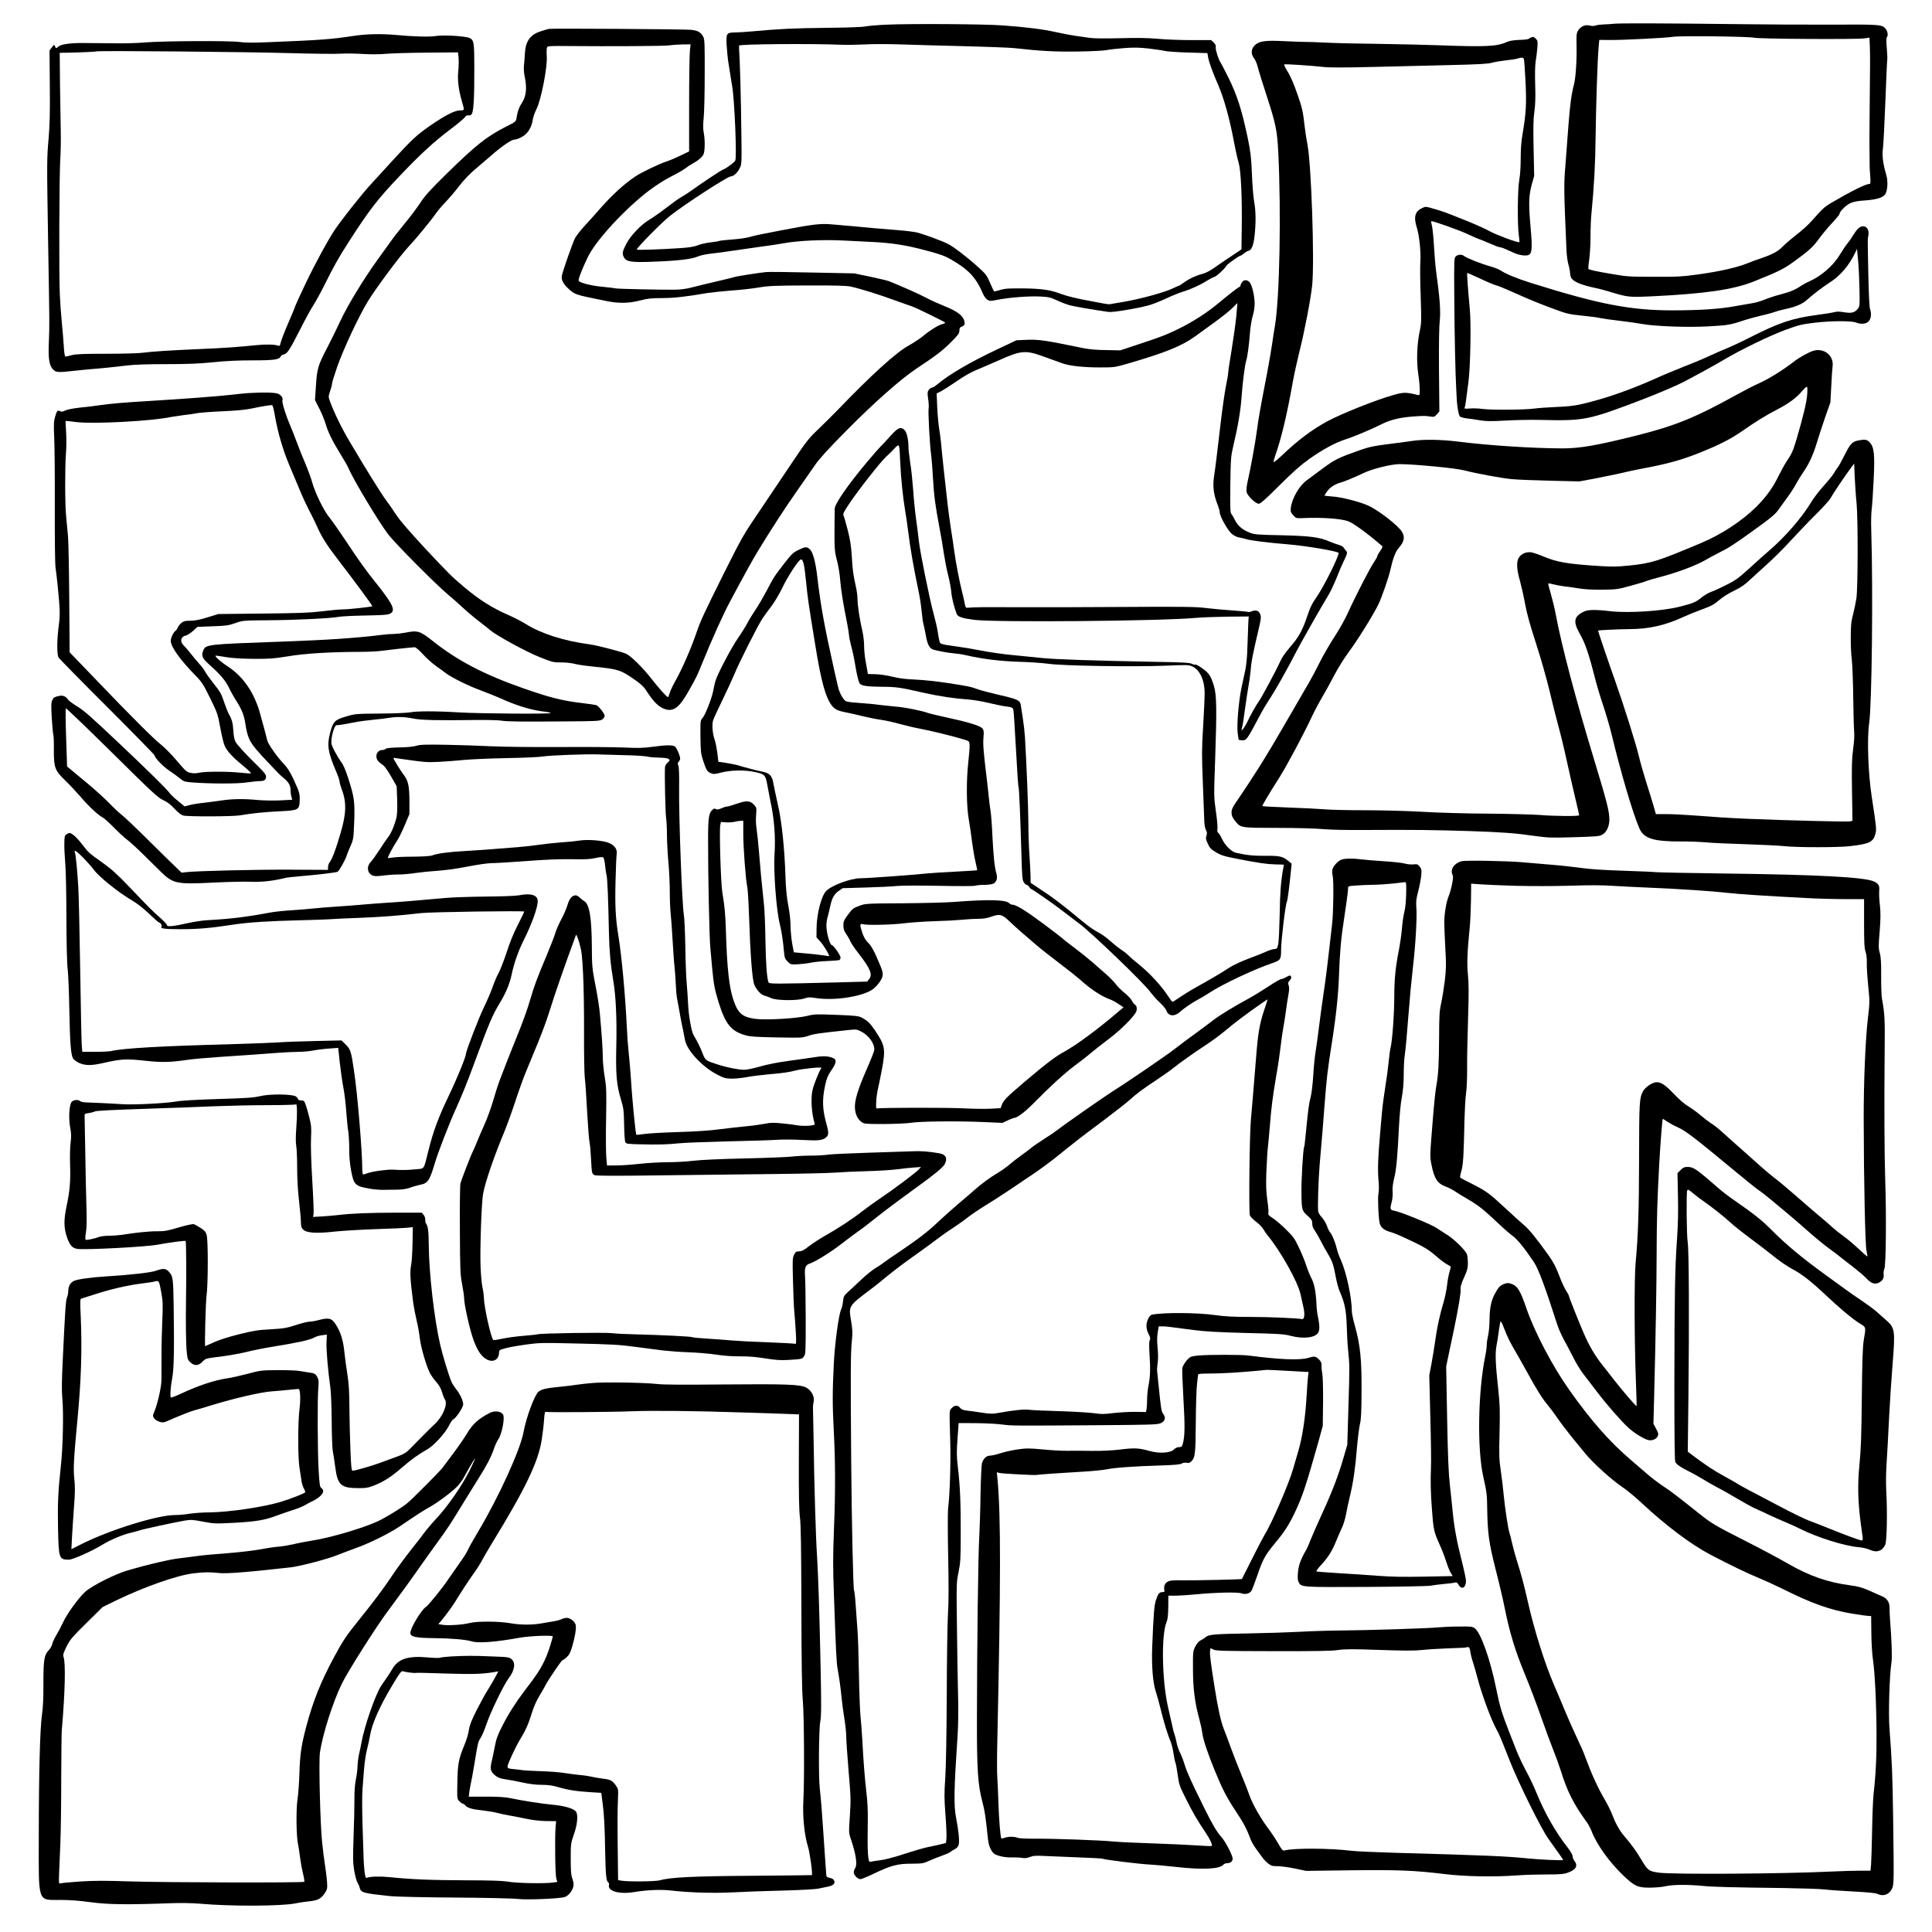<?xml version="1.0" standalone="no"?>
<!DOCTYPE svg PUBLIC "-//W3C//DTD SVG 20010904//EN"
 "http://www.w3.org/TR/2001/REC-SVG-20010904/DTD/svg10.dtd">
<svg version="1.0" xmlns="http://www.w3.org/2000/svg"
 width="2048pt" height="2048pt" viewBox="0 0 2048 2048"
 preserveAspectRatio="xMidYMid meet">

<g transform="translate(0,2048) scale(0.1,-0.1)"
fill="#000000" stroke="none">
<path d="M17105 20228 c-27 -3 -76 -7 -107 -7 -31 -1 -69 -6 -83 -11 -18 -7
-39 -7 -62 -1 -47 13 -96 -7 -123 -51 -19 -29 -20 -46 -18 -158 4 -155 -9
-349 -27 -415 -26 -95 -43 -221 -59 -435 -9 -118 -23 -308 -32 -423 -17 -211
-17 -242 11 -892 2 -55 11 -125 20 -155 9 -30 18 -75 19 -99 3 -36 9 -50 35
-72 34 -28 122 -59 226 -80 33 -6 101 -24 150 -39 201 -61 208 -62 455 -51
566 27 867 71 1085 159 255 102 314 131 421 209 154 111 204 156 266 242 34
47 97 123 140 168 43 46 78 89 78 96 0 26 70 94 117 115 32 14 82 23 148 27
115 8 183 26 213 58 30 32 39 138 18 210 -36 123 -47 209 -36 282 5 39 17 266
26 505 9 239 18 438 20 442 2 3 0 55 -5 115 -6 67 -6 112 0 118 16 16 10 61
-11 88 -37 47 -57 49 -567 46 -263 -1 -705 1 -983 5 -826 10 -1282 11 -1335 4z
m1490 -148 c60 -13 1081 -19 1166 -7 l56 8 4 -88 c4 -95 3 -207 -2 -693 -2
-173 -3 -371 -1 -440 1 -69 1 -132 1 -140 -1 -8 2 -54 6 -102 5 -77 4 -88 -10
-88 -37 0 -191 -76 -399 -198 -77 -46 -93 -60 -197 -178 -60 -67 -98 -101
-209 -189 -41 -32 -93 -78 -115 -101 -46 -48 -110 -82 -222 -120 -43 -14 -111
-39 -152 -56 -115 -45 -286 -84 -506 -115 -182 -25 -226 -28 -480 -27 -258 0
-292 2 -440 28 -173 29 -246 45 -256 55 -4 3 -1 47 7 96 7 50 14 158 14 242 0
84 4 196 10 250 28 286 41 530 44 813 4 325 20 818 32 951 l7 76 121 -1 c158
0 586 22 662 34 80 12 795 4 859 -10z"/>
<path d="M9410 20219 c-102 -4 -207 -13 -235 -19 -31 -7 -185 -13 -415 -15
-348 -4 -500 -11 -780 -37 -69 -6 -152 -12 -186 -12 -94 -1 -98 -8 -91 -140 4
-61 11 -135 16 -165 5 -31 15 -90 21 -131 6 -41 15 -100 21 -130 26 -153 51
-761 33 -793 -12 -20 -96 -83 -124 -92 -22 -7 -225 -141 -348 -230 -34 -25
-79 -53 -100 -64 -20 -10 -91 -61 -157 -112 -66 -51 -147 -108 -180 -127 -89
-52 -204 -172 -248 -261 -41 -82 -44 -99 -22 -140 23 -45 81 -54 287 -46 282
10 431 27 498 57 25 11 85 24 134 29 50 5 160 20 245 33 86 13 215 31 286 41
72 9 180 25 240 36 159 29 424 41 645 29 102 -5 237 -12 300 -15 204 -10 357
-34 555 -87 150 -39 207 -59 270 -95 187 -105 274 -197 344 -365 10 -25 31
-54 46 -64 25 -17 32 -17 113 -1 126 24 332 40 447 34 87 -4 109 -9 175 -39
41 -20 102 -43 135 -53 51 -14 272 -52 420 -72 42 -5 277 33 413 68 40 10 126
43 191 74 66 31 148 64 183 74 78 23 185 72 255 117 29 18 64 36 78 40 23 6
109 86 127 119 9 16 134 105 148 105 5 0 21 11 37 24 15 13 37 25 47 27 33 7
54 58 65 161 15 136 14 258 -4 358 -9 47 -20 180 -24 295 -8 181 -14 234 -45
384 -62 296 -113 455 -208 646 -39 77 -74 145 -78 150 -21 27 -56 136 -53 161
3 22 -2 35 -22 54 l-27 25 -211 0 c-117 0 -277 6 -357 14 -104 9 -217 11 -400
6 -161 -4 -279 -3 -320 4 -36 5 -103 15 -150 21 -47 7 -141 25 -210 40 -131
30 -315 53 -565 71 -188 14 -969 19 -1215 8z m-500 -213 c63 -3 178 -1 255 3
77 5 253 5 390 0 138 -5 444 -13 680 -19 237 -6 468 -15 515 -20 285 -32 443
-40 684 -36 138 2 272 9 297 15 26 6 108 15 183 21 109 8 161 7 267 -5 73 -9
150 -20 173 -26 22 -5 132 -13 243 -16 l202 -6 7 -41 c9 -54 45 -154 109 -301
59 -136 119 -352 165 -595 17 -91 40 -193 51 -228 23 -79 37 -369 32 -691 l-3
-224 -32 -22 c-18 -12 -71 -47 -118 -79 -47 -31 -96 -65 -110 -75 -69 -50
-112 -73 -156 -85 -71 -19 -139 -51 -194 -91 -26 -19 -51 -35 -55 -35 -4 0
-28 -10 -54 -23 -90 -45 -342 -114 -531 -147 -69 -11 -132 -23 -142 -24 -9 -2
-36 0 -60 5 -23 5 -81 16 -127 24 -149 26 -270 55 -333 79 -112 43 -201 56
-399 59 -155 1 -194 -1 -247 -17 -34 -10 -64 -17 -65 -15 -2 2 -21 43 -42 91
-34 79 -46 95 -123 164 -109 100 -265 220 -322 248 -60 31 -251 101 -323 120
-31 8 -124 20 -205 26 -81 6 -190 15 -242 20 -52 5 -153 14 -225 21 -71 6
-175 15 -230 20 -128 12 -206 2 -545 -63 -58 -12 -148 -29 -200 -39 -52 -10
-117 -25 -145 -34 -27 -8 -107 -19 -177 -24 -70 -5 -132 -12 -137 -16 -6 -3
-48 -10 -95 -15 -46 -6 -106 -19 -132 -31 -35 -14 -85 -22 -178 -29 -217 -14
-466 -23 -466 -15 0 19 268 291 355 359 155 122 608 416 641 416 29 0 72 39
94 85 25 51 24 19 15 625 -3 195 -10 427 -14 515 -5 88 -8 161 -7 162 11 16
762 22 1076 9z"/>
<path d="M5820 20174 c-14 -3 -54 -14 -89 -26 -111 -36 -160 -105 -167 -235
-1 -28 -5 -81 -9 -116 -5 -44 -2 -88 9 -140 23 -111 13 -198 -29 -263 -33 -51
-49 -94 -60 -167 -6 -36 -10 -39 -108 -88 -206 -104 -323 -197 -636 -504 -173
-170 -226 -229 -277 -307 -35 -53 -108 -150 -162 -215 -54 -65 -120 -149 -147
-188 -27 -38 -85 -119 -129 -179 -150 -205 -334 -506 -412 -676 -34 -74 -94
-196 -133 -271 -100 -191 -110 -225 -122 -407 l-10 -153 45 -88 c25 -49 55
-122 67 -162 27 -93 72 -183 160 -326 38 -61 77 -129 85 -150 49 -117 326
-578 421 -700 81 -103 500 -525 630 -634 54 -45 127 -110 163 -144 36 -34 108
-95 160 -135 52 -40 109 -85 125 -99 69 -59 384 -231 526 -287 136 -54 149
-57 226 -56 45 1 108 -6 140 -14 32 -9 119 -22 193 -29 277 -29 297 -35 445
-138 64 -44 99 -76 122 -112 83 -130 140 -185 212 -205 88 -23 147 26 248 207
79 142 77 137 128 261 115 284 230 538 304 676 153 287 244 451 293 531 148
243 292 464 411 633 72 103 160 230 196 282 48 69 137 167 331 363 292 296
580 551 748 662 207 137 277 191 364 279 75 75 88 93 88 121 0 24 5 35 19 40
35 11 44 31 31 69 -18 55 -79 100 -209 151 -64 26 -152 66 -196 90 -67 36
-272 127 -391 174 -17 7 -107 28 -200 48 l-169 35 -445 9 c-245 6 -465 8 -490
5 -78 -8 -322 -46 -331 -52 -5 -2 -95 -25 -201 -49 -106 -25 -226 -54 -267
-65 -46 -12 -108 -20 -165 -21 -177 -1 -601 8 -631 14 -16 4 -79 11 -138 17
-117 10 -245 43 -253 64 -6 15 34 119 95 247 83 176 395 515 651 709 75 57
169 116 236 150 60 30 128 69 150 86 21 17 55 39 74 49 54 28 100 66 116 96
17 33 19 150 4 232 -8 38 -8 87 -1 155 6 54 11 263 11 465 1 311 -1 370 -14
395 -26 50 -59 69 -133 76 -81 7 -1467 16 -1503 10z m1493 -236 c-4 -40 -8
-296 -8 -568 l0 -495 -85 -41 c-47 -23 -114 -52 -150 -64 -89 -30 -277 -120
-336 -161 -117 -79 -238 -189 -359 -325 -71 -81 -157 -177 -191 -213 -33 -37
-72 -87 -86 -111 -23 -40 -126 -333 -142 -402 -9 -40 14 -87 66 -135 75 -68
62 -64 406 -134 131 -27 240 -25 358 6 79 21 120 25 233 25 127 1 250 14 481
54 47 7 159 19 250 26 91 6 221 20 290 32 110 18 172 21 520 22 291 1 412 -2
458 -12 91 -19 304 -85 472 -147 80 -29 156 -56 170 -60 41 -12 360 -168 360
-176 0 -4 -13 -10 -29 -14 -40 -9 -130 -64 -202 -124 -32 -27 -102 -74 -155
-103 -134 -73 -399 -314 -759 -689 -56 -57 -148 -149 -206 -204 -93 -88 -123
-126 -253 -320 -81 -121 -236 -352 -345 -513 -197 -290 -201 -298 -405 -705
-210 -423 -239 -484 -286 -622 -57 -166 -154 -387 -223 -507 -24 -43 -50 -98
-57 -123 -7 -25 -16 -45 -20 -45 -11 0 -98 97 -167 186 -103 132 -231 258
-283 277 -84 30 -305 86 -375 96 -278 37 -513 112 -681 216 -39 25 -121 67
-182 94 -178 78 -315 165 -472 298 -135 114 -155 134 -414 410 -161 174 -264
293 -302 350 -31 49 -81 120 -111 160 -54 73 -216 333 -387 623 -84 141 -168
314 -210 431 -15 43 -15 48 4 104 11 32 20 68 20 79 0 12 25 91 54 176 64 184
226 531 324 693 84 138 340 483 433 582 80 85 244 285 289 351 18 27 65 83
105 124 39 41 99 111 132 155 63 82 124 145 205 212 25 21 90 77 145 124 107
95 215 169 245 169 30 0 91 29 121 58 39 36 66 92 74 149 3 27 21 79 40 116
50 101 118 448 109 562 -3 44 -1 87 4 95 7 12 44 14 217 12 460 -4 1021 -1
1078 7 33 5 97 9 143 10 l83 1 -8 -72z"/>
<path d="M3745 20099 c-236 -36 -345 -44 -917 -67 -150 -6 -230 -5 -290 3
-104 15 -820 11 -1000 -5 -68 -6 -213 -11 -323 -9 -110 1 -261 2 -335 3 -140
1 -238 -14 -264 -40 -19 -19 -25 -18 -34 6 -7 19 -9 19 -32 -12 l-25 -33 3
-375 c3 -278 -1 -420 -12 -550 -20 -224 -20 -240 -6 -1100 16 -936 15 -869 8
-1062 -8 -181 3 -250 44 -294 28 -31 56 -34 202 -17 72 8 158 16 191 19 118 9
282 26 393 40 76 9 212 14 415 14 231 0 349 5 497 20 132 14 266 20 417 20
230 0 285 8 299 43 3 8 18 17 33 20 36 8 60 44 174 267 51 102 114 217 139
255 25 39 76 131 113 205 105 211 151 293 258 460 220 343 309 458 546 707
218 229 359 359 534 491 76 57 145 115 154 128 10 16 23 24 34 21 10 -3 26 1
35 8 24 17 33 163 32 490 0 277 -4 300 -50 322 -41 20 -270 34 -351 22 -74
-12 -236 -8 -437 11 -153 13 -308 10 -445 -11z m-675 -182 c245 -7 488 -10
540 -6 52 3 158 2 235 -3 86 -5 183 -5 250 2 61 5 256 11 435 12 l325 3 6 -55
c3 -30 2 -95 -3 -145 -10 -91 2 -192 37 -315 30 -103 31 -100 -17 -100 -58 0
-159 -52 -321 -164 -142 -99 -190 -144 -392 -364 -77 -84 -184 -201 -238 -260
-89 -97 -296 -358 -374 -472 -73 -108 -217 -372 -316 -581 -59 -124 -107 -229
-107 -233 0 -5 -33 -86 -74 -180 -41 -94 -77 -189 -81 -209 -6 -30 -11 -37
-24 -32 -35 14 -131 17 -236 6 -171 -18 -350 -31 -595 -41 -304 -13 -521 -27
-605 -39 -38 -6 -212 -11 -385 -11 -245 0 -327 -3 -370 -15 -30 -8 -60 -15
-66 -15 -7 0 -14 40 -18 113 -4 61 -13 175 -21 252 -8 77 -17 210 -21 295 -10
202 -6 1267 5 1435 5 72 7 204 5 295 -2 91 -5 315 -8 498 l-3 332 56 1 c143 2
325 10 330 14 9 10 1602 -5 2051 -18z"/>
<path d="M16230 20083 c-8 -3 -20 -10 -26 -15 -7 -5 -52 -10 -100 -11 -65 -3
-102 -9 -138 -25 -99 -45 -229 -50 -711 -32 -143 5 -431 12 -640 15 -209 2
-461 8 -560 13 -99 5 -205 9 -235 8 -30 0 -127 4 -215 8 -193 10 -259 0 -305
-45 -39 -39 -41 -94 -7 -136 13 -15 31 -58 40 -94 9 -37 52 -176 96 -310 95
-292 109 -361 121 -589 32 -647 15 -1542 -35 -1843 -9 -48 -22 -136 -30 -194
-8 -59 -33 -199 -54 -312 -72 -372 -91 -479 -107 -603 -15 -119 -67 -406 -100
-549 -9 -39 -13 -85 -10 -103 8 -41 95 -126 130 -126 17 0 75 51 217 193 144
144 225 215 315 280 146 103 280 176 391 211 88 28 273 106 388 164 87 43 189
67 325 77 117 8 128 8 186 -1 37 -5 43 -3 66 25 l26 30 -4 433 c-2 272 1 468
8 528 11 98 0 250 -38 520 -8 58 -18 179 -23 270 -5 91 -15 187 -21 213 -7 26
-11 50 -8 52 8 8 304 -97 393 -140 50 -24 101 -46 115 -50 14 -4 64 -25 113
-46 48 -21 94 -39 103 -39 16 0 45 -11 142 -56 63 -30 140 -41 170 -25 32 17
36 82 18 279 -23 257 -21 344 10 461 l27 96 -6 290 c-5 225 -3 312 8 390 10
73 13 149 9 280 -4 118 -2 206 5 255 7 41 15 107 18 146 5 64 3 74 -16 93 -22
22 -26 23 -51 14z m-76 -229 c3 -8 11 -115 17 -236 12 -238 6 -338 -31 -557
-14 -78 -20 -160 -20 -261 0 -90 -6 -179 -15 -227 -18 -92 -21 -476 -5 -587 6
-38 8 -71 6 -73 -10 -10 -238 74 -311 114 -44 25 -159 76 -255 115 -230 92
-230 92 -336 123 -89 27 -92 27 -128 10 -78 -37 -93 -94 -56 -212 26 -84 44
-260 36 -363 -3 -47 -2 -210 4 -363 8 -260 8 -284 -11 -370 -29 -136 -35 -318
-15 -450 9 -59 16 -135 16 -168 0 -58 -1 -61 -22 -56 -125 31 -149 31 -263 -2
-181 -51 -533 -191 -693 -276 -157 -84 -315 -202 -479 -359 -51 -48 -93 -82
-93 -73 0 8 7 34 15 58 66 186 126 434 190 794 15 83 47 227 70 320 53 208
121 564 135 704 25 259 -9 1268 -50 1486 -11 55 -24 143 -30 195 -16 146 -28
202 -67 313 -49 142 -79 213 -121 280 -19 31 -32 60 -29 64 7 6 274 -11 417
-27 56 -7 231 -7 510 0 234 6 605 15 825 20 307 7 412 13 451 25 28 8 93 19
145 25 52 5 108 14 124 19 45 14 62 13 69 -5z"/>
<path d="M19692 18052 c-15 -16 -38 -48 -52 -72 -14 -24 -39 -60 -55 -79 -17
-20 -53 -73 -80 -118 -70 -118 -197 -229 -330 -288 -29 -12 -76 -39 -105 -59
-29 -20 -85 -45 -124 -56 -39 -12 -96 -28 -126 -36 -30 -9 -86 -28 -125 -44
-38 -15 -92 -30 -120 -34 -27 -4 -111 -19 -185 -32 -164 -30 -363 -43 -657
-44 -450 0 -783 64 -1508 292 -141 44 -267 96 -319 132 -18 12 -71 32 -117 45
-90 25 -244 86 -270 108 -22 19 -66 16 -88 -6 -17 -17 -18 -40 -15 -427 2
-398 12 -832 21 -984 2 -41 5 -93 6 -115 5 -80 20 -156 33 -170 8 -7 40 -16
71 -20 32 -3 94 -12 139 -20 66 -11 116 -12 275 -3 107 6 266 9 354 7 485 -11
513 -6 1100 218 143 55 349 142 425 181 120 62 350 188 445 245 168 100 483
253 646 312 140 51 169 58 314 75 174 20 380 20 430 1 49 -20 103 -16 130 9
28 26 37 82 19 130 -8 24 -14 141 -19 375 -8 398 -8 359 1 412 14 86 -56 126
-114 65z m19 -630 c4 -179 3 -189 -17 -215 -33 -41 -67 -50 -145 -37 -49 8
-78 9 -106 1 -21 -6 -108 -20 -193 -31 -247 -33 -394 -82 -680 -227 -91 -47
-208 -102 -260 -123 -52 -21 -138 -59 -190 -83 -52 -25 -171 -75 -265 -111
-93 -37 -228 -93 -300 -126 -279 -125 -550 -219 -790 -274 -80 -18 -153 -26
-268 -30 -87 -4 -192 -11 -234 -17 -100 -14 -458 -16 -548 -4 -38 6 -98 8
-133 5 -53 -4 -61 -3 -56 10 7 16 13 60 40 270 21 164 29 612 15 767 -19 200
-32 385 -28 389 2 2 65 -25 139 -60 74 -35 150 -67 169 -71 19 -4 99 -37 179
-73 174 -78 271 -118 447 -183 120 -44 148 -51 285 -65 84 -8 171 -20 193 -26
22 -5 112 -18 200 -28 88 -10 196 -26 240 -34 134 -25 484 -38 698 -26 208 11
243 17 367 59 47 16 130 39 185 52 55 12 123 30 150 40 28 10 82 25 121 33
111 23 184 55 233 101 54 50 162 132 235 179 116 74 208 183 273 320 l18 38
11 -116 c7 -64 13 -201 15 -304z"/>
<path d="M13166 17488 c-9 -12 -16 -28 -16 -34 0 -7 -6 -14 -14 -17 -17 -7
-111 -80 -219 -170 -119 -100 -273 -199 -422 -272 -135 -66 -190 -87 -460
-176 l-160 -53 -150 3 c-102 1 -180 8 -245 21 -401 83 -464 92 -590 88 l-115
-5 -214 -101 c-282 -134 -499 -261 -622 -364 -25 -21 -53 -38 -62 -38 -9 0
-24 -11 -33 -25 -13 -20 -14 -34 -5 -94 6 -38 8 -82 5 -99 -7 -34 12 -396 27
-497 5 -38 14 -148 19 -244 11 -190 25 -294 70 -531 16 -85 37 -204 45 -265 9
-60 28 -162 44 -225 16 -63 32 -146 35 -185 5 -61 30 -163 57 -232 12 -32 58
-47 189 -64 229 -28 1973 -13 2345 21 61 6 212 11 336 13 l226 2 -4 -60 c-2
-33 -6 -141 -9 -240 -3 -124 -11 -209 -24 -272 -11 -51 -29 -135 -40 -185 -30
-142 -51 -400 -40 -478 5 -36 10 -67 10 -70 0 -3 14 -6 32 -7 51 -4 55 1 198
272 23 44 70 123 105 175 60 92 186 316 275 490 42 83 287 514 337 593 28 45
73 142 108 232 12 33 39 94 59 136 40 84 42 92 24 111 -7 8 -18 22 -24 33 -6
10 -31 24 -55 30 -24 7 -66 22 -94 34 -106 47 -209 60 -509 67 -243 5 -287 8
-332 25 -79 30 -130 72 -160 131 -14 29 -33 61 -41 70 -12 14 -14 62 -11 310
4 274 6 300 30 403 49 204 80 388 89 524 10 145 34 337 49 386 14 44 30 164
40 295 5 63 18 144 29 180 12 36 21 93 21 128 0 81 -26 194 -51 227 -25 31
-63 33 -83 3z m-61 -363 c-8 -77 -30 -235 -49 -352 -20 -117 -36 -225 -36
-240 0 -15 -12 -84 -26 -153 -13 -69 -38 -240 -54 -380 -39 -334 -55 -466 -71
-573 -15 -102 -4 -190 36 -292 14 -34 25 -74 25 -88 0 -40 86 -192 128 -227
20 -16 52 -33 72 -36 19 -3 55 -12 80 -19 47 -15 241 -39 440 -55 196 -16 540
-74 540 -92 0 -42 -154 -350 -228 -458 -54 -78 -73 -116 -108 -221 -42 -126
-83 -204 -150 -284 -89 -106 -109 -134 -136 -192 -41 -92 -198 -383 -224 -418
-28 -38 -86 -141 -124 -221 -30 -62 -69 -109 -57 -69 12 45 18 82 37 227 12
84 27 185 34 223 8 39 17 104 21 145 11 129 18 164 95 495 17 73 19 96 9 123
-13 38 -46 50 -89 32 -16 -7 -37 -10 -45 -6 -9 3 -87 10 -173 16 -86 6 -209
17 -272 25 -97 13 -235 15 -880 11 -421 -3 -922 -4 -1115 -3 -351 2 -464 1
-520 -5 -27 -3 -30 0 -38 42 -4 25 -17 81 -28 124 -29 115 -66 305 -83 431 -8
61 -24 166 -35 235 -11 69 -27 188 -36 265 -8 77 -26 239 -40 360 -13 121 -27
254 -30 295 -4 41 -13 109 -20 150 -7 41 -16 141 -20 222 l-6 147 48 24 c26
14 99 61 162 104 68 48 149 95 205 118 50 21 155 66 234 101 254 113 290 116
502 38 69 -25 150 -54 180 -65 79 -28 222 -44 400 -44 152 0 158 1 300 42 389
113 567 185 707 286 39 29 133 97 210 152 76 55 161 123 188 151 28 29 51 51
52 51 1 -1 -5 -65 -12 -142z"/>
<path d="M19220 16761 c-50 -16 -147 -70 -205 -115 -114 -88 -260 -180 -365
-227 -58 -26 -163 -80 -235 -120 -438 -243 -654 -332 -1065 -435 -423 -106
-601 -137 -785 -137 -326 1 -775 30 -1119 73 -171 21 -353 24 -469 7 -62 -9
-187 -26 -279 -37 -134 -17 -188 -28 -280 -61 -230 -81 -267 -99 -394 -193
-67 -50 -143 -107 -170 -126 -82 -59 -159 -192 -171 -296 -4 -36 -1 -46 25
-75 30 -33 31 -34 104 -31 196 9 401 -5 478 -33 55 -19 212 -134 363 -265 5
-4 -5 -27 -22 -50 -17 -24 -31 -49 -31 -55 0 -7 -16 -36 -35 -64 -43 -62 -202
-371 -275 -534 -29 -65 -93 -180 -142 -254 -49 -75 -123 -202 -163 -283 -40
-80 -88 -170 -106 -200 -18 -30 -71 -122 -119 -205 -256 -443 -308 -530 -419
-707 -67 -106 -159 -246 -204 -311 -71 -102 -82 -124 -82 -160 0 -33 8 -51 35
-86 63 -78 50 -76 455 -77 206 0 411 -6 480 -13 77 -7 250 -11 480 -9 465 3
709 0 1085 -12 342 -12 467 -21 684 -52 131 -18 176 -20 365 -14 302 9 312 10
347 29 43 23 74 88 74 158 0 89 -26 189 -155 614 -202 664 -352 1231 -415
1570 -10 55 -33 149 -50 208 -18 59 -30 110 -28 112 2 2 28 -2 58 -10 30 -8
82 -17 115 -21 33 -3 101 -13 150 -21 58 -10 145 -15 248 -14 151 2 164 3 304
42 81 22 154 44 163 49 9 5 84 27 168 49 173 46 357 116 452 170 36 21 103 57
150 81 110 55 160 88 355 228 202 145 245 181 281 234 16 23 56 78 89 123 33
44 75 109 94 145 19 36 54 93 78 127 56 79 105 185 142 309 16 54 55 173 86
264 l58 165 9 170 c4 93 11 189 14 211 16 115 -91 200 -206 165z m-63 -463
c-6 -83 -43 -235 -111 -467 -41 -137 -51 -159 -109 -245 -21 -32 -58 -99 -82
-148 -58 -122 -133 -226 -237 -330 -152 -150 -366 -291 -583 -383 -465 -196
-526 -215 -764 -240 -128 -13 -183 -14 -320 -5 -331 21 -446 41 -582 98 -52
22 -113 43 -135 47 -54 8 -107 -14 -134 -57 -27 -42 -23 -127 13 -248 13 -47
37 -152 52 -234 20 -109 52 -226 117 -425 50 -154 113 -376 143 -501 29 -124
72 -292 94 -375 23 -82 62 -242 86 -355 25 -113 65 -290 90 -395 25 -104 45
-193 45 -197 0 -12 -267 -10 -416 3 -71 5 -318 12 -549 14 -231 1 -548 10
-705 20 -157 9 -427 16 -600 16 -173 0 -367 4 -430 10 -63 5 -236 14 -384 19
-148 6 -271 12 -274 15 -5 4 68 128 175 295 83 131 255 452 355 665 26 55 73
143 104 195 31 52 87 154 124 225 38 74 105 182 155 250 93 125 251 378 312
499 37 73 114 293 133 381 25 114 54 189 85 224 61 68 71 118 35 176 -41 66
-248 226 -355 275 -94 42 -281 90 -382 97 -46 3 -83 8 -83 10 0 2 11 20 24 39
31 45 79 78 142 97 55 16 129 47 254 105 97 45 290 92 377 92 153 0 599 -43
684 -66 117 -31 400 -84 504 -93 61 -6 247 -13 415 -17 l305 -7 170 32 c94 18
217 44 275 57 58 14 150 34 205 44 278 52 421 91 610 166 217 86 342 150 468
238 139 97 244 162 358 221 126 65 209 125 267 194 24 28 48 51 54 51 8 0 9
-26 5 -82z"/>
<path d="M2630 16313 c-30 -2 -111 -10 -180 -18 -125 -15 -510 -44 -860 -65
-269 -16 -423 -29 -530 -45 -52 -8 -148 -20 -214 -26 -72 -8 -132 -20 -154
-30 -26 -14 -40 -16 -54 -8 -27 14 -36 5 -54 -59 -14 -48 -16 -82 -9 -227 4
-93 7 -424 6 -735 -1 -350 2 -594 8 -640 6 -41 16 -124 22 -185 26 -265 27
-308 12 -425 -21 -158 -21 -311 -1 -342 9 -13 241 -250 517 -525 276 -276 501
-506 501 -512 0 -25 88 -116 157 -162 43 -29 95 -67 116 -85 35 -29 45 -32
135 -39 205 -14 474 -14 569 1 51 7 112 14 136 14 49 0 67 13 67 49 0 18 -22
47 -77 101 -149 146 -230 235 -248 269 -10 20 -19 65 -21 110 -5 83 -16 127
-45 176 -11 18 -32 70 -48 117 -37 109 -41 117 -121 218 -37 47 -75 100 -85
119 -9 19 -36 55 -59 80 -23 25 -65 75 -93 111 -28 36 -63 76 -77 89 -42 40
-30 94 24 104 16 4 51 26 76 49 l47 43 161 6 c143 5 170 9 241 34 80 28 81 28
350 30 293 2 657 20 745 36 30 6 154 12 275 14 241 5 265 8 289 34 34 38 -8
113 -200 351 -51 63 -141 187 -200 275 -176 263 -221 327 -270 390 -58 74
-144 252 -174 360 -12 44 -46 136 -75 205 -30 69 -69 168 -88 220 -19 52 -53
138 -75 190 -49 115 -85 237 -78 257 9 21 -10 51 -44 68 -28 15 -156 18 -320
8z m283 -234 c31 -182 85 -366 153 -528 37 -86 89 -210 116 -276 27 -66 71
-160 97 -210 27 -49 65 -128 86 -175 47 -105 101 -191 216 -340 165 -214 370
-492 366 -496 -7 -7 -251 -34 -313 -34 -33 0 -132 -9 -220 -20 -130 -16 -245
-20 -629 -24 l-470 -5 -115 -35 c-83 -26 -134 -36 -182 -36 -57 0 -71 -4 -97
-25 -16 -14 -33 -36 -37 -48 -4 -12 -15 -27 -24 -34 -22 -16 -50 -74 -50 -105
0 -65 100 -204 272 -379 58 -60 77 -90 146 -231 77 -157 81 -169 107 -312 15
-83 36 -169 47 -193 28 -59 79 -115 192 -208 54 -44 92 -81 86 -83 -6 -2 -55
1 -111 7 -129 14 -374 14 -436 0 -31 -7 -64 -8 -92 -2 -41 8 -53 18 -144 126
-55 65 -132 143 -171 174 -80 63 -315 298 -704 704 l-264 274 -4 560 c-2 308
-8 610 -13 670 -6 61 -15 155 -20 210 -13 124 -13 535 -2 670 5 55 6 154 2
220 -4 66 -7 121 -6 123 1 1 51 -4 111 -12 183 -23 806 10 1009 54 22 4 83 13
135 20 52 6 118 15 146 21 28 5 145 14 260 19 139 6 241 15 304 28 108 23 210
40 225 37 6 -1 18 -48 28 -106z"/>
<path d="M9443 15863 c-37 -42 -86 -95 -109 -117 -22 -23 -88 -97 -145 -166
-205 -245 -343 -445 -341 -495 0 -16 0 -39 0 -50 -1 -11 -2 -103 -2 -205 -1
-145 3 -199 16 -250 26 -100 38 -166 47 -277 9 -96 28 -216 72 -436 10 -54 19
-109 19 -122 0 -14 11 -67 24 -118 14 -50 32 -135 40 -187 16 -98 33 -174 46
-200 14 -29 73 -39 230 -40 163 -1 199 -6 452 -64 166 -37 324 -61 473 -71 50
-4 144 -19 210 -35 66 -16 140 -31 165 -35 96 -13 98 -14 103 -48 4 -18 15
-205 27 -416 11 -211 23 -388 27 -394 6 -10 19 -319 31 -732 6 -216 9 -255 25
-278 9 -15 23 -27 30 -27 7 0 18 -9 25 -20 7 -12 21 -24 30 -28 10 -4 69 -43
131 -87 115 -80 170 -121 380 -282 136 -104 670 -618 742 -715 28 -37 76 -91
107 -119 31 -29 61 -66 67 -83 20 -61 88 -65 149 -8 37 35 135 101 194 131 23
12 77 44 120 72 127 84 464 243 646 305 102 35 106 40 106 147 0 98 46 480 61
508 8 16 27 160 45 344 l6 60 -42 34 c-55 44 -92 51 -247 49 -116 -1 -199 8
-304 33 -47 12 -115 80 -144 144 -13 28 -30 57 -39 64 -12 10 -15 23 -11 43 4
15 -3 99 -16 185 -22 157 -22 160 -8 553 18 514 16 682 -12 775 -33 109 -52
139 -124 190 -35 26 -69 44 -74 40 -6 -3 -23 1 -38 9 -23 11 -101 16 -373 20
-667 13 -1076 26 -1215 41 -77 8 -194 20 -260 26 -146 13 -287 33 -420 59 -55
11 -149 27 -210 35 -191 27 -188 26 -197 60 -4 17 -13 62 -18 100 -6 39 -26
126 -45 195 -42 153 -141 642 -155 765 -5 50 -18 153 -29 230 -11 77 -25 217
-31 310 -7 94 -20 222 -31 287 -10 64 -19 141 -19 172 0 75 -18 154 -41 177
-39 39 -72 26 -146 -58z m100 -287 c7 -164 28 -368 53 -516 8 -47 22 -139 30
-205 24 -193 57 -384 114 -656 11 -53 25 -143 30 -200 5 -57 14 -120 20 -139
5 -19 17 -73 25 -120 14 -82 35 -125 66 -141 26 -13 153 -38 224 -44 39 -3 98
-12 132 -20 173 -40 364 -64 563 -70 113 -3 252 -13 310 -21 147 -22 894 -34
1232 -21 242 10 259 10 298 -8 79 -36 130 -147 130 -284 0 -42 -7 -197 -16
-346 -15 -238 -15 -307 -4 -585 7 -173 14 -353 15 -400 1 -57 7 -96 18 -117
13 -25 14 -37 6 -62 -9 -25 -7 -39 14 -84 20 -45 34 -60 83 -89 60 -36 87 -44
229 -72 218 -43 316 -57 402 -59 51 -1 93 -2 93 -3 0 0 -4 -25 -10 -55 -22
-125 -32 -248 -35 -484 -3 -137 -9 -273 -15 -302 -11 -49 -14 -53 -40 -53 -15
0 -56 -13 -91 -29 -35 -16 -122 -50 -192 -76 -70 -27 -158 -68 -195 -92 -80
-53 -209 -129 -351 -207 -57 -32 -135 -80 -174 -107 -39 -27 -73 -49 -78 -49
-4 0 -29 33 -55 73 -71 106 -185 228 -293 317 -53 42 -105 87 -116 100 -11 12
-47 41 -80 63 -33 22 -86 65 -118 94 -32 29 -80 64 -105 78 -64 33 -118 71
-193 133 -217 180 -299 242 -479 361 l-65 43 -1 77 c-1 42 -6 144 -12 226 -6
83 -11 236 -11 340 -1 165 -19 617 -36 902 -3 50 -13 138 -22 195 -8 57 -19
121 -22 143 -8 52 -31 63 -236 110 -88 21 -182 45 -210 55 -80 30 -120 38
-331 70 -111 17 -261 33 -339 36 -101 4 -168 12 -243 30 -59 15 -136 26 -182
27 l-80 2 -6 35 c-3 19 -12 70 -20 114 -8 43 -14 113 -14 155 0 42 -9 112 -19
156 -27 111 -51 272 -51 336 0 30 -7 86 -16 124 -31 144 -35 174 -44 320 -7
118 -17 180 -44 288 -20 76 -40 145 -45 155 -7 13 6 40 61 122 103 153 332
444 391 498 28 26 69 66 91 90 51 54 51 54 59 -152z"/>
<path d="M19698 15811 c-64 -13 -85 -36 -144 -154 -31 -61 -63 -120 -72 -130
-8 -9 -27 -37 -41 -62 -14 -24 -64 -85 -109 -135 -46 -50 -108 -131 -137 -180
-96 -159 -276 -366 -445 -510 -35 -30 -126 -111 -201 -180 -122 -110 -151
-132 -251 -181 -62 -32 -135 -65 -162 -74 -26 -10 -73 -37 -102 -61 -57 -47
-87 -59 -224 -94 -185 -48 -544 -71 -740 -49 -164 19 -238 17 -282 -5 -104
-51 -114 -105 -44 -230 60 -103 98 -216 165 -481 17 -66 55 -194 86 -285 30
-91 71 -230 90 -310 99 -409 221 -823 293 -991 47 -108 149 -140 446 -139 83
1 198 -4 256 -9 58 -6 249 -15 425 -20 176 -6 363 -15 415 -21 129 -14 565
-14 687 0 209 24 250 43 273 131 13 48 11 68 -39 394 -38 250 -51 611 -27 780
29 205 42 1415 22 2040 -3 83 -1 182 4 220 5 39 15 177 21 309 14 280 6 355
-41 406 -29 31 -49 35 -122 21z m-17 -671 c15 -162 14 -885 -2 -1000 -6 -41
-22 -118 -35 -170 -21 -80 -25 -119 -25 -245 -1 -82 4 -190 11 -240 6 -49 13
-229 15 -400 2 -170 7 -335 10 -366 4 -32 -1 -107 -11 -180 -14 -103 -16 -178
-12 -442 l5 -317 -25 -7 c-26 -6 -639 9 -1077 27 -224 10 -338 17 -640 40 -66
5 -170 10 -231 10 l-111 0 -22 78 c-12 42 -46 154 -76 247 -30 94 -66 220 -80
280 -32 137 -164 555 -256 814 -57 158 -179 518 -179 526 0 5 209 15 335 16
206 1 381 41 572 130 45 21 134 57 197 80 96 35 126 51 178 96 38 33 101 73
158 100 71 34 113 62 165 112 39 36 124 114 190 173 66 59 179 172 250 250 72
78 191 203 266 277 76 75 145 152 154 171 19 37 160 247 217 322 l33 44 6
-146 c4 -80 12 -206 20 -280z"/>
<path d="M8463 14650 c-54 -26 -71 -42 -145 -137 -110 -142 -114 -147 -190
-293 -37 -69 -91 -163 -123 -209 -31 -46 -68 -107 -82 -135 -14 -28 -58 -99
-98 -157 -76 -109 -225 -395 -243 -464 -6 -22 -16 -67 -22 -100 -16 -81 -85
-257 -114 -288 -22 -24 -22 -29 -21 -198 2 -158 5 -181 28 -251 35 -104 43
-117 82 -134 29 -12 42 -11 107 6 105 27 251 30 361 6 106 -23 112 -30 133
-148 8 -46 21 -112 28 -148 43 -193 59 -390 46 -580 -11 -184 19 -584 55 -730
19 -77 35 -179 44 -283 7 -81 11 -91 40 -120 30 -31 34 -32 104 -29 39 2 104
9 142 17 39 8 120 16 181 18 62 3 117 7 123 11 6 4 11 16 11 27 0 22 -75 129
-90 129 -23 0 -60 131 -60 211 0 23 6 64 14 92 8 29 20 79 27 112 18 85 41
127 90 161 l42 29 246 7 c135 4 282 11 326 16 44 5 242 6 445 2 205 -4 375 -4
388 1 13 5 56 9 95 9 40 0 83 6 97 13 34 17 46 57 33 104 -20 67 -33 192 -43
403 -5 113 -14 232 -20 265 -6 33 -15 105 -20 160 -6 55 -14 136 -20 180 -35
287 -41 363 -35 434 6 66 4 80 -12 100 -23 28 -151 67 -379 116 -88 19 -172
39 -187 44 -69 26 -244 62 -352 71 -66 6 -151 15 -190 20 -38 6 -130 14 -203
19 -120 9 -134 12 -153 33 -30 36 -55 88 -67 143 -7 28 -25 109 -41 180 -100
446 -142 677 -176 970 -19 166 -47 273 -81 303 -33 29 -46 28 -121 -8z m56
-146 c7 -25 18 -112 26 -193 16 -163 25 -229 97 -668 62 -384 109 -554 174
-640 31 -41 62 -57 144 -73 36 -7 117 -25 180 -41 63 -15 152 -33 197 -39 45
-6 135 -26 200 -44 65 -18 163 -41 218 -51 100 -18 348 -79 460 -113 59 -18
60 -19 63 -57 2 -21 -4 -101 -13 -178 -23 -203 -21 -472 5 -617 11 -63 27
-171 35 -240 9 -69 25 -162 36 -208 11 -46 19 -85 17 -87 -1 -2 -106 -8 -233
-15 -126 -6 -266 -15 -310 -20 -125 -14 -623 -50 -694 -50 -104 0 -310 -77
-365 -137 -50 -54 -97 -236 -100 -386 l-1 -104 42 -46 c32 -34 93 -135 93
-152 0 -1 -26 2 -57 7 -32 5 -116 15 -188 21 l-130 12 -17 90 c-9 50 -17 134
-18 187 0 59 -9 144 -24 220 -17 90 -25 173 -30 313 -9 291 -40 585 -80 755
-18 80 -39 177 -46 217 -15 91 -39 117 -118 133 -53 10 -190 46 -272 71 -19 5
-71 15 -115 22 l-80 12 -11 95 c-7 52 -19 114 -28 138 -23 64 -31 162 -16 208
7 21 52 120 101 219 48 99 102 216 120 260 52 128 255 530 301 598 23 34 67
94 96 132 30 39 79 121 109 182 63 133 181 313 204 313 11 0 20 -15 28 -46z"/>
<path d="M4300 13774 c-36 -7 -90 -13 -120 -14 -30 0 -91 -4 -135 -10 -277
-34 -554 -53 -1045 -71 -811 -29 -819 -29 -846 -96 -22 -52 -10 -81 59 -143
120 -107 177 -173 213 -248 19 -40 55 -105 80 -143 56 -88 81 -150 94 -236 21
-139 44 -192 117 -278 37 -44 93 -105 123 -135 30 -31 71 -74 90 -95 20 -22
55 -55 78 -74 51 -40 72 -77 72 -128 0 -21 4 -52 9 -69 l9 -32 -122 -6 c-66
-4 -173 -2 -236 3 -158 15 -278 13 -390 -4 -52 -8 -138 -19 -190 -25 -52 -5
-119 -16 -149 -24 l-54 -14 -72 59 c-40 32 -80 71 -90 86 -22 33 -225 233
-507 500 -337 318 -395 370 -478 420 -43 26 -84 58 -91 69 -15 29 -54 46 -87
38 -56 -12 -63 -16 -77 -45 -13 -25 -14 -53 -6 -194 6 -91 13 -171 17 -176 3
-6 6 -75 5 -153 -1 -193 10 -223 122 -331 46 -44 118 -122 162 -172 84 -99
181 -190 230 -216 17 -8 71 -57 120 -107 50 -51 113 -109 141 -130 29 -22 103
-89 165 -150 63 -62 150 -147 194 -191 130 -127 166 -134 555 -115 157 8 339
12 405 9 111 -5 240 10 370 43 11 3 70 9 130 14 191 16 396 40 414 49 17 10
83 127 96 171 4 14 22 59 40 100 32 73 33 79 40 260 7 214 1 261 -65 465 -27
84 -53 142 -71 165 -16 19 -47 71 -70 114 -38 74 -40 83 -34 135 8 68 37 147
53 144 7 -2 49 4 94 12 46 9 106 20 133 25 28 5 100 14 160 20 61 6 137 15
171 21 88 13 161 11 255 -8 88 -17 255 -21 674 -15 116 1 233 -2 260 -7 56
-10 193 -12 695 -8 312 2 349 4 373 20 15 10 27 27 27 38 0 23 -62 104 -88
114 -9 3 -73 13 -142 21 -217 25 -351 59 -636 159 -409 143 -694 292 -950 495
-142 113 -166 120 -294 94z m183 -229 c38 -42 99 -97 136 -123 36 -25 86 -62
110 -80 63 -47 243 -136 369 -181 59 -22 174 -68 256 -105 150 -65 299 -108
429 -121 31 -4 55 -10 53 -14 -7 -11 -750 -6 -966 7 -239 15 -453 15 -521 1
-30 -6 -173 -12 -319 -13 -261 -2 -267 -3 -364 -32 -119 -35 -135 -52 -167
-174 -34 -133 -24 -200 65 -410 20 -46 36 -94 36 -106 0 -12 9 -43 19 -70 56
-145 54 -263 -9 -476 -50 -173 -88 -272 -114 -306 -11 -13 -19 -38 -19 -54 l0
-29 -396 2 c-368 2 -991 -13 -1106 -26 l-50 -6 -145 140 c-80 78 -210 206
-290 286 -80 79 -169 162 -197 185 -29 22 -90 79 -135 126 -46 48 -149 141
-229 208 -80 66 -162 135 -182 151 l-36 30 -10 305 c-6 168 -7 308 -3 311 4 4
223 -206 487 -467 429 -424 486 -478 544 -505 45 -21 82 -49 123 -94 38 -41
70 -65 91 -70 53 -13 525 -11 602 2 126 22 258 35 419 43 201 10 209 14 213
115 2 56 -3 80 -23 129 -64 150 -97 207 -150 263 -67 70 -162 206 -170 242 -3
14 -16 64 -29 111 -13 47 -33 121 -45 165 -59 224 -180 403 -345 510 -80 52
-149 115 -127 115 7 0 56 -7 110 -16 64 -11 164 -17 292 -18 170 -1 217 3 365
27 179 30 440 46 760 47 88 0 192 5 230 11 62 9 298 35 349 38 12 1 46 -27 89
-74z"/>
<path d="M4415 12575 c-31 -10 -100 -17 -182 -18 -87 -2 -137 -7 -145 -15 -7
-7 -21 -12 -33 -12 -37 0 -65 -28 -65 -66 0 -36 17 -58 73 -97 14 -9 52 -63
84 -120 l58 -102 5 -135 c3 -82 1 -156 -6 -190 -16 -74 -57 -174 -89 -213 -14
-18 -55 -77 -90 -132 -36 -55 -78 -115 -95 -132 -51 -55 -34 -131 33 -148 13
-4 59 -2 101 4 43 6 114 11 159 11 45 0 127 7 182 16 55 8 163 19 240 24 85 6
209 23 316 45 99 19 207 35 245 35 38 0 204 10 369 22 201 16 361 22 486 20
142 -3 201 0 253 13 48 11 72 12 81 5 7 -6 16 -43 19 -83 4 -39 11 -88 16
-107 9 -33 17 -226 25 -605 4 -194 17 -340 45 -505 29 -166 40 -415 33 -704
-7 -292 3 -408 49 -560 28 -92 31 -115 34 -268 1 -92 7 -175 13 -186 9 -17 24
-19 153 -22 196 -5 296 -2 408 10 52 6 289 15 525 21 237 5 475 13 530 17 55
4 171 3 258 -2 175 -9 213 -5 251 25 32 25 33 50 7 144 -44 159 -47 258 -14
410 17 79 30 108 80 181 36 53 41 91 13 104 -50 25 -110 29 -201 14 -52 -8
-175 -26 -274 -39 -113 -15 -226 -37 -303 -59 -68 -20 -145 -36 -172 -36 -62
0 -184 24 -285 57 -127 41 -127 40 -160 124 -26 65 -44 103 -94 189 -21 36
-51 204 -56 315 -3 66 -10 167 -15 225 -6 58 -13 233 -15 390 -3 157 -10 312
-16 345 -19 111 -54 1043 -50 1340 2 133 -1 220 -8 238 -9 23 -8 31 4 43 8 9
15 23 15 32 0 30 -37 115 -56 129 -24 17 -95 16 -234 -3 -94 -13 -150 -15
-305 -8 -104 5 -415 7 -690 5 -275 -1 -594 2 -710 8 -115 6 -331 13 -480 16
-223 4 -279 2 -320 -10z m2200 -100 c110 -2 218 -9 240 -14 22 -6 79 -11 127
-12 54 -1 94 -6 105 -14 17 -12 16 -15 -10 -39 -15 -14 -28 -35 -28 -48 -5
-81 4 -474 11 -528 5 -36 10 -121 10 -190 0 -69 7 -197 15 -285 8 -88 15 -230
15 -315 0 -85 4 -193 10 -240 5 -47 14 -173 20 -280 6 -107 15 -235 21 -285 5
-49 11 -133 13 -185 2 -52 8 -120 14 -150 6 -30 21 -109 32 -175 12 -66 26
-138 32 -160 5 -22 13 -64 18 -94 18 -113 185 -293 350 -376 64 -33 85 -38
145 -39 39 -1 113 7 165 17 52 10 170 24 262 32 102 8 197 22 245 36 69 19
288 42 280 29 -31 -51 -82 -181 -94 -235 -20 -92 -10 -249 23 -356 4 -13 -7
-17 -63 -22 -38 -3 -88 -1 -113 3 -25 5 -98 15 -162 21 -100 10 -128 10 -195
-4 -43 -8 -134 -21 -203 -27 -69 -6 -192 -21 -275 -31 -93 -13 -258 -24 -435
-29 -157 -5 -320 -14 -363 -21 -43 -6 -79 -10 -81 -8 -10 10 -48 411 -61 634
-4 55 -12 159 -20 230 -8 72 -17 193 -20 270 -16 340 -54 752 -89 970 -31 188
-38 329 -31 586 3 140 9 268 12 285 8 50 -20 92 -80 118 -60 27 -230 40 -312
26 -27 -5 -113 -14 -190 -19 -77 -6 -183 -17 -235 -25 -52 -8 -156 -20 -230
-26 -74 -5 -189 -15 -255 -20 -66 -6 -203 -15 -305 -21 -180 -10 -295 -26
-353 -48 -16 -6 -101 -11 -195 -12 -92 0 -189 -4 -217 -9 -27 -4 -51 -7 -53
-5 -6 5 60 129 92 175 18 25 56 100 84 167 l52 123 0 122 c0 178 -11 229 -61
295 -34 45 -109 167 -109 178 0 1 10 1 23 -1 319 -46 323 -46 457 -40 74 4
198 13 275 21 77 7 282 16 455 19 173 3 342 11 375 17 65 12 464 27 585 22 41
-2 165 -5 275 -8z"/>
<path d="M7810 11960 c-46 -16 -93 -30 -105 -30 -11 0 -38 -9 -60 -19 -30 -13
-45 -15 -57 -7 -13 8 -22 6 -37 -9 -37 -32 -45 -89 -45 -305 -1 -367 13 -1052
24 -1160 5 -58 15 -157 20 -220 15 -162 26 -219 66 -350 74 -238 134 -312 289
-355 47 -14 117 -18 330 -22 260 -5 273 -4 335 17 59 21 112 28 412 60 94 10
99 10 146 -14 85 -43 149 -137 139 -201 -3 -16 -39 -107 -80 -200 -96 -219
-131 -338 -124 -417 6 -65 28 -111 70 -142 27 -20 40 -21 235 -21 114 1 243 6
287 13 100 16 494 20 766 8 l206 -9 56 27 c31 14 62 26 69 26 29 0 117 66 203
154 172 175 328 318 439 401 61 45 143 109 181 142 39 32 106 85 150 118 99
72 192 156 268 241 46 53 57 72 57 100 0 22 -6 37 -15 41 -9 3 -25 23 -35 43
-11 21 -46 59 -78 84 -32 25 -74 67 -93 92 -19 26 -66 74 -105 108 -39 34
-104 91 -145 127 -41 36 -127 105 -191 153 -65 48 -120 92 -123 97 -4 5 -94
74 -201 154 -188 140 -293 205 -332 205 -11 0 -25 7 -32 14 -32 39 -218 44
-590 15 -74 -6 -315 -12 -535 -14 -384 -2 -402 -3 -460 -25 -73 -27 -78 -30
-132 -104 -36 -49 -43 -66 -43 -105 0 -29 7 -57 20 -76 36 -55 39 -60 55 -95
8 -19 46 -76 85 -125 128 -165 152 -225 112 -275 l-20 -25 -284 -8 c-714 -18
-756 -18 -762 1 -18 56 -27 189 -32 437 -2 154 -9 325 -15 380 -28 266 -40
394 -53 560 -8 99 -20 212 -26 250 -7 40 -9 102 -5 147 6 74 5 77 -22 107 -41
45 -81 47 -183 11z m69 -317 c0 -152 26 -492 42 -563 6 -25 14 -162 19 -305
14 -422 34 -684 57 -736 26 -57 72 -106 109 -114 16 -4 47 -15 70 -26 55 -26
278 -28 351 -3 40 14 58 14 115 5 187 -31 480 10 599 85 43 27 95 90 110 133
14 41 9 63 -54 206 -38 87 -63 131 -93 160 -28 28 -47 59 -62 104 -30 89 -29
103 6 94 45 -13 318 -6 447 11 66 8 208 18 315 21 107 3 236 10 285 15 50 5
126 10 170 10 52 0 99 7 135 20 98 35 122 29 198 -44 37 -35 96 -89 132 -120
36 -31 103 -89 150 -129 47 -41 159 -129 249 -197 90 -68 187 -145 215 -170
118 -107 230 -181 325 -215 20 -7 60 -29 88 -48 l53 -35 -58 -49 c-215 -184
-447 -355 -573 -423 -92 -50 -192 -126 -424 -323 -189 -161 -217 -190 -236
-241 l-12 -33 -111 -6 c-61 -3 -187 -1 -281 4 -172 9 -887 8 -915 -1 -13 -4
-15 7 -12 70 2 41 10 102 18 135 8 33 28 130 44 215 39 213 32 250 -80 415
-48 71 -76 97 -140 130 -29 15 -74 20 -263 27 -213 8 -234 8 -310 -11 -110
-27 -432 -46 -545 -32 -142 18 -188 56 -237 200 -46 136 -68 334 -80 731 -6
188 -13 258 -38 410 -16 94 -33 651 -22 711 l7 36 51 -4 c29 -3 70 0 92 5 22
6 52 10 67 11 l27 1 0 -137z"/>
<path d="M704 11635 c-19 -12 -21 -25 -22 -97 -1 -46 4 -141 10 -213 6 -71 12
-332 12 -580 1 -273 6 -487 14 -545 6 -52 14 -246 17 -430 7 -341 15 -457 37
-505 7 -16 31 -35 63 -51 64 -30 131 -31 247 -5 214 48 247 49 474 25 160 -17
252 -15 429 11 61 9 209 22 330 30 316 21 481 33 635 45 74 5 171 10 215 10
44 0 114 6 155 14 41 8 118 18 170 21 l95 7 17 -158 c10 -88 27 -206 38 -263
11 -57 25 -169 30 -248 6 -80 15 -175 21 -211 6 -37 11 -121 11 -187 -1 -83 6
-155 20 -234 29 -152 42 -164 198 -192 41 -7 102 -12 135 -12 33 1 99 2 147 2
62 0 104 7 145 21 32 12 80 25 107 31 81 15 100 43 155 228 33 112 156 430
223 576 64 143 115 266 188 465 168 455 201 531 278 658 64 105 106 206 126
303 24 115 69 246 124 355 89 178 152 352 152 421 0 66 -72 88 -201 62 -30 -6
-189 -12 -354 -13 -165 -2 -356 -8 -425 -15 -283 -26 -493 -43 -627 -51 -78
-5 -195 -14 -260 -20 -65 -6 -183 -15 -263 -20 -80 -5 -190 -14 -245 -20 -55
-6 -165 -15 -245 -20 -80 -5 -181 -16 -225 -25 -253 -47 -412 -66 -665 -80
-47 -3 -133 -16 -193 -29 -152 -35 -227 -43 -227 -24 0 9 -33 44 -72 79 -87
77 -107 96 -322 322 -131 137 -195 195 -285 259 -151 107 -153 109 -223 201
-55 71 -106 117 -133 117 -6 0 -20 -7 -31 -15z m179 -248 c40 -41 89 -96 109
-124 55 -76 260 -241 403 -325 60 -35 122 -84 186 -145 53 -51 101 -93 107
-93 14 0 34 -35 24 -44 -18 -19 39 -26 207 -26 183 0 316 12 571 51 146 22
370 36 700 44 129 3 262 8 295 10 33 3 175 10 315 15 240 9 434 24 665 51 109
12 1081 26 1092 16 1 -2 -28 -64 -66 -138 -45 -87 -87 -189 -119 -290 -28 -85
-66 -184 -85 -220 -20 -35 -49 -104 -66 -154 -17 -49 -58 -144 -90 -210 -51
-103 -191 -465 -191 -494 0 -31 -96 -266 -185 -451 -107 -223 -164 -375 -215
-583 -51 -202 -37 -183 -133 -192 -84 -9 -158 -10 -237 -4 -57 4 -223 -18
-273 -37 -20 -8 -42 -14 -47 -14 -6 0 -10 26 -10 58 1 174 -50 792 -86 1031
-32 220 -38 237 -90 289 l-44 43 -263 -6 c-144 -3 -329 -9 -412 -15 -82 -5
-319 -14 -525 -20 -721 -19 -1112 -42 -1238 -71 -20 -5 -98 -9 -174 -9 l-136
0 -6 83 c-3 45 -10 402 -16 792 -6 391 -15 782 -20 870 -11 183 -27 345 -36
369 -13 35 20 13 89 -57z"/>
<path d="M14224 11369 c-37 -11 -91 -68 -100 -106 -4 -15 -3 -45 3 -67 12 -50
8 -387 -6 -511 -55 -484 -65 -564 -97 -780 -14 -93 -33 -240 -44 -326 -10 -86
-26 -196 -34 -245 -8 -49 -20 -163 -25 -254 -6 -97 -18 -196 -30 -240 -18 -70
-23 -115 -52 -404 -5 -61 -12 -113 -15 -117 -11 -18 -31 -358 -28 -495 2 -169
5 -180 71 -237 36 -33 43 -44 43 -76 0 -25 9 -50 25 -72 13 -19 42 -68 64
-110 21 -42 55 -103 74 -135 49 -80 63 -120 86 -247 11 -60 31 -133 45 -163
49 -107 67 -198 72 -359 2 -82 8 -195 14 -250 17 -165 17 -185 4 -605 l-12
-405 -41 -140 c-53 -184 -119 -357 -226 -590 -48 -104 -102 -228 -121 -275
-18 -47 -39 -94 -45 -104 -57 -97 -83 -165 -90 -241 -5 -59 -3 -87 7 -106 28
-55 24 -54 719 -51 352 2 658 8 680 13 22 5 85 13 140 18 55 5 109 12 120 16
15 4 24 -2 37 -25 32 -56 78 -31 78 43 0 18 -20 112 -44 208 -52 202 -81 360
-96 514 -6 61 -19 189 -30 285 -15 135 -22 299 -30 720 l-10 545 25 120 c14
66 39 185 56 265 50 240 77 403 72 436 -3 21 7 57 36 121 35 76 41 101 41 156
0 36 -5 78 -10 92 -16 41 -127 151 -200 199 -36 23 -91 59 -122 79 -64 42
-386 173 -448 183 -46 7 -48 17 -26 99 7 28 11 76 8 106 -3 37 3 84 17 141 23
90 35 227 51 553 6 117 18 243 30 305 13 72 20 147 20 238 0 73 4 163 10 200
10 68 23 209 40 432 18 225 29 342 49 520 27 230 43 520 35 617 -5 65 -2 95
19 173 14 52 28 127 32 165 6 63 4 73 -16 99 -20 25 -27 28 -66 23 -24 -2 -64
1 -88 8 -24 8 -121 19 -216 25 -95 6 -205 15 -244 20 -87 12 -170 11 -211 -1z
m682 -366 c-2 -78 -9 -151 -19 -188 -9 -33 -21 -114 -26 -180 -6 -66 -20 -163
-30 -215 -37 -182 -51 -318 -51 -503 0 -185 -21 -470 -39 -542 -6 -22 -15 -92
-21 -155 -6 -63 -22 -180 -35 -260 -13 -80 -29 -199 -35 -265 -6 -66 -16 -174
-21 -240 -21 -236 -26 -371 -17 -477 7 -69 6 -123 0 -153 -9 -42 0 -255 13
-311 10 -42 45 -74 103 -90 61 -18 121 -44 301 -131 82 -41 133 -74 185 -120
39 -35 91 -76 116 -90 25 -15 47 -28 49 -29 1 -2 -4 -24 -12 -51 -9 -26 -21
-91 -27 -143 -6 -52 -22 -131 -35 -175 -41 -134 -73 -283 -90 -410 -9 -66 -27
-177 -40 -247 l-24 -127 11 -438 c7 -241 10 -483 7 -538 -6 -146 -4 -259 10
-442 15 -213 21 -242 79 -370 27 -59 59 -142 71 -183 13 -41 33 -93 46 -116
l24 -41 -302 -6 c-222 -4 -352 -2 -492 9 -104 8 -292 21 -418 28 -125 7 -230
16 -233 19 -4 3 21 37 56 74 71 78 115 149 154 248 16 39 41 97 57 131 17 33
37 98 46 145 8 46 28 138 44 204 36 154 55 285 74 515 9 102 23 212 31 245 12
46 16 123 17 335 2 355 -12 497 -74 719 -16 58 -29 121 -29 140 0 143 -56 409
-115 541 -19 41 -39 96 -44 122 -15 65 -49 149 -70 173 -10 11 -26 42 -34 68
-9 27 -32 66 -51 88 -20 21 -38 49 -42 63 -8 34 1 335 15 501 19 219 41 478
51 620 23 301 33 382 75 649 50 317 73 539 80 766 3 85 10 209 16 275 9 110
18 173 64 483 8 56 15 115 15 131 0 28 0 28 83 34 45 4 127 7 182 8 55 0 150
7 210 13 61 7 118 14 127 15 15 1 16 -12 14 -126z"/>
<path d="M15495 11351 c-84 -22 -127 -91 -95 -151 11 -20 -17 -156 -45 -224
-24 -57 -45 -184 -45 -271 0 -44 5 -169 11 -277 10 -171 9 -216 -5 -340 -10
-79 -27 -186 -38 -238 -19 -83 -22 -129 -23 -370 -2 -289 -7 -383 -30 -515 -8
-44 -21 -161 -29 -260 -41 -506 -40 -473 -22 -569 29 -150 63 -202 153 -235
28 -10 70 -32 94 -48 24 -17 88 -56 142 -87 111 -65 168 -111 318 -253 57 -54
127 -115 156 -136 49 -36 125 -130 223 -276 48 -72 117 -256 251 -673 12 -37
44 -107 70 -155 27 -48 71 -133 99 -188 27 -55 74 -131 104 -170 30 -38 94
-122 142 -185 105 -139 261 -317 336 -385 63 -58 169 -122 213 -131 41 -7 83
10 97 42 11 23 8 33 -17 79 l-28 53 7 264 c17 665 26 1194 27 1543 1 365 6
551 28 955 12 210 32 470 37 470 2 0 23 -13 47 -30 25 -16 74 -43 110 -59 88
-39 179 -110 627 -481 107 -89 213 -174 235 -188 22 -14 78 -58 125 -97 47
-39 128 -106 180 -150 52 -43 133 -113 180 -155 96 -86 228 -195 280 -230 19
-13 69 -51 111 -85 41 -33 109 -86 150 -117 41 -32 93 -77 116 -102 49 -52 88
-64 132 -42 38 20 54 50 48 90 -2 17 1 42 8 56 17 33 22 564 9 940 -9 283 -11
779 -6 1375 4 324 0 396 -28 545 -6 30 -10 141 -9 245 1 145 -3 203 -15 245
-14 48 -14 72 -1 225 10 127 11 194 4 265 -10 92 -11 120 -8 188 1 39 -15 60
-61 80 -105 44 -595 70 -1545 82 -401 5 -746 12 -765 15 -19 3 -172 9 -340 15
-199 6 -354 16 -445 29 -77 11 -223 27 -325 35 -102 9 -239 21 -304 26 -159
14 -603 22 -641 11z m570 -261 c163 -4 406 -4 580 1 199 7 349 6 445 -1 80 -5
260 -14 400 -20 308 -13 648 -35 825 -55 124 -14 397 -32 840 -55 110 -6 291
-11 403 -11 l202 0 0 -257 c0 -205 3 -266 16 -301 8 -25 14 -71 13 -105 -2
-63 5 -160 22 -332 9 -84 7 -126 -10 -265 -26 -211 -46 -681 -45 -1069 1 -661
16 -1334 29 -1395 7 -33 12 -62 10 -64 -2 -2 -46 36 -97 84 -51 48 -122 107
-158 133 -36 25 -85 64 -110 87 -25 24 -90 80 -146 126 -55 46 -167 143 -248
214 -82 72 -180 154 -220 184 -39 29 -132 108 -206 175 -74 66 -175 157 -225
200 -49 44 -115 102 -145 130 -30 27 -78 64 -107 82 -28 19 -77 56 -108 83
-31 27 -88 68 -125 91 -44 26 -102 77 -158 136 -96 101 -143 130 -197 120 -43
-8 -110 -58 -129 -95 -38 -73 -40 -112 -41 -706 -1 -558 -10 -827 -37 -1115
-15 -161 -13 -841 3 -1243 6 -148 9 -270 7 -272 -5 -5 -142 155 -236 274 -45
59 -102 131 -126 161 -79 100 -140 203 -199 340 -59 138 -157 384 -157 396 0
4 -13 28 -29 53 -17 25 -50 98 -74 162 -32 85 -61 140 -110 210 -122 171 -209
279 -261 322 -28 23 -117 103 -197 178 -168 156 -202 182 -348 256 -58 29
-113 58 -122 63 -15 8 -15 14 2 77 20 70 25 158 33 544 3 107 10 233 17 280 7
46 12 165 11 264 -1 99 4 336 10 526 9 267 8 373 -1 465 -12 120 -8 235 19
507 6 59 11 187 13 283 l2 177 95 -7 c52 -4 221 -11 375 -16z"/>
<path d="M6056 10968 c-14 -14 -31 -47 -41 -83 -9 -33 -38 -100 -65 -150 -26
-49 -56 -117 -65 -150 -10 -33 -49 -134 -87 -225 -109 -259 -135 -330 -179
-481 -22 -78 -76 -230 -120 -338 -44 -108 -104 -259 -134 -336 -29 -77 -62
-163 -74 -192 -11 -29 -38 -114 -60 -190 -22 -76 -63 -190 -91 -253 -29 -63
-65 -149 -82 -190 -16 -41 -36 -86 -43 -100 -22 -41 -123 -302 -134 -345 -5
-23 -8 -231 -6 -500 2 -421 4 -469 24 -569 11 -61 21 -127 21 -148 0 -67 60
-334 99 -441 42 -116 85 -179 144 -209 68 -34 127 1 127 76 0 19 7 27 33 34
59 19 131 32 267 51 123 17 168 18 495 10 415 -9 476 -13 680 -40 83 -11 200
-26 260 -34 61 -7 187 -17 280 -20 94 -3 224 -15 290 -25 75 -12 168 -18 250
-18 90 1 173 -6 270 -22 109 -17 162 -21 240 -16 147 9 146 9 167 37 18 24 19
45 19 400 -1 206 -4 406 -7 444 -7 96 3 124 48 140 63 21 227 123 337 209 58
45 138 105 176 132 39 26 113 83 165 125 108 87 276 212 465 349 181 130 273
207 290 240 31 61 12 102 -55 114 -114 20 -201 27 -287 22 -54 -2 -260 -9
-458 -15 -198 -6 -391 -15 -430 -20 -38 -6 -124 -11 -190 -11 -66 0 -160 -5
-210 -11 -49 -5 -272 -14 -495 -19 -244 -5 -457 -15 -535 -24 -71 -9 -197 -16
-280 -16 -82 0 -215 -8 -295 -17 -80 -9 -190 -17 -245 -17 l-100 -1 -8 85 c-4
47 -6 231 -2 410 5 295 3 336 -15 445 -11 66 -20 158 -20 205 0 85 -10 226
-30 455 -5 66 -27 206 -48 310 -35 182 -37 199 -38 410 -2 311 -26 454 -83
484 -11 6 -32 23 -45 36 -31 31 -58 32 -90 3z m125 -813 c7 -126 11 -408 10
-625 -1 -217 3 -431 8 -475 6 -44 17 -207 25 -362 9 -156 20 -302 26 -326 5
-24 12 -99 15 -168 8 -156 9 -163 38 -176 18 -8 218 -9 708 -2 376 5 920 11
1209 14 289 3 575 10 635 15 61 5 209 12 330 15 121 3 267 12 325 20 58 8 138
16 179 19 l74 5 -24 -26 c-33 -36 -272 -215 -404 -303 -60 -40 -148 -104 -195
-140 -101 -80 -256 -182 -395 -260 -55 -31 -132 -81 -170 -111 -54 -42 -77
-54 -104 -54 -31 0 -38 -5 -53 -35 -17 -32 -18 -57 -12 -275 3 -132 9 -280 14
-330 5 -49 12 -147 16 -218 6 -106 4 -127 -7 -122 -8 3 -138 10 -289 16 -151
5 -320 14 -375 19 -55 5 -171 14 -257 19 -86 5 -162 12 -168 16 -13 8 -320 23
-595 30 -104 2 -221 8 -260 13 -70 9 -756 -1 -785 -12 -8 -3 -74 -10 -147 -16
-73 -6 -173 -19 -224 -30 -50 -11 -95 -18 -99 -15 -24 15 -99 351 -100 445 -1
25 -7 77 -16 115 -8 39 -17 140 -20 225 -7 176 10 675 27 765 21 121 119 404
226 660 25 61 77 202 114 315 37 113 89 259 117 325 27 66 84 203 126 305 42
102 97 251 121 331 52 169 163 489 281 809 3 8 19 -30 35 -85 25 -88 30 -127
40 -330z"/>
<path d="M13630 10120 c-19 -11 -42 -19 -51 -20 -9 0 -70 -35 -135 -78 -66
-43 -155 -98 -199 -122 -168 -91 -322 -185 -385 -235 -36 -28 -119 -90 -185
-138 -66 -47 -169 -125 -230 -172 -95 -73 -508 -355 -647 -441 -75 -47 -529
-364 -578 -404 -25 -20 -90 -65 -145 -99 -55 -35 -120 -79 -145 -100 -25 -20
-74 -58 -110 -83 -36 -25 -91 -68 -123 -96 -31 -27 -88 -66 -125 -88 -75 -44
-174 -117 -242 -178 -25 -23 -101 -88 -170 -146 -68 -58 -164 -144 -214 -191
-109 -104 -213 -184 -406 -314 -80 -53 -161 -110 -180 -125 -19 -15 -57 -40
-85 -56 -27 -16 -93 -69 -146 -119 -52 -49 -116 -109 -141 -131 -41 -38 -46
-47 -52 -100 -3 -33 -13 -72 -21 -89 -24 -50 -66 -358 -76 -565 -15 -291 -15
-441 -2 -690 18 -337 20 -645 4 -1050 -12 -305 -12 -423 -1 -720 21 -600 27
-713 38 -775 18 -100 33 -205 43 -310 5 -55 18 -153 29 -219 11 -65 20 -151
20 -190 0 -39 12 -204 25 -366 24 -275 25 -307 14 -477 -12 -177 -12 -183 10
-246 55 -163 71 -274 46 -310 -8 -12 -15 -32 -15 -45 0 -28 42 -72 70 -72 11
0 73 25 137 56 189 90 255 108 403 108 115 1 130 3 185 29 33 15 94 40 135 54
41 14 83 32 92 40 9 8 31 22 49 31 23 12 36 27 42 51 9 36 -2 149 -28 281 -26
133 -23 298 16 875 7 104 9 266 5 420 -4 137 -9 464 -12 726 -6 468 -5 479 17
585 20 98 23 138 23 404 1 325 -7 519 -31 714 -13 110 -13 154 -3 295 l12 166
182 -1 c99 -1 224 -7 275 -14 107 -14 117 -14 1001 -8 565 4 650 6 682 21 48
20 59 57 30 97 -22 29 -25 52 -52 320 -6 58 -13 119 -14 135 -2 17 1 57 6 91
6 38 5 96 -1 157 -7 67 -6 117 1 162 l11 65 38 0 c39 0 63 -3 334 -39 112 -15
252 -23 550 -31 348 -8 410 -12 475 -30 130 -34 250 -23 289 27 22 27 22 79
-1 188 -6 28 -12 82 -13 120 -6 129 -22 216 -53 274 -16 31 -42 94 -57 141
-15 47 -50 132 -78 189 -43 92 -59 114 -136 189 -47 47 -110 101 -139 119 -42
27 -52 38 -47 54 4 10 -1 72 -11 137 -13 94 -15 153 -10 302 4 102 11 219 16
260 5 41 14 138 20 215 14 188 33 334 70 550 18 99 38 238 46 310 8 71 21 161
29 200 7 38 19 111 25 160 6 50 18 127 26 171 11 60 12 89 4 109 -9 24 -7 32
11 51 12 13 19 30 16 38 -8 20 -14 20 -57 -4z m-231 -353 c-47 -142 -64 -240
-84 -497 -29 -356 -43 -534 -55 -660 -15 -162 -23 -980 -11 -1014 6 -13 35
-43 65 -66 30 -23 65 -58 77 -78 11 -20 32 -50 46 -67 142 -174 320 -493 349
-624 8 -36 22 -99 31 -139 17 -74 10 -130 -15 -125 -48 10 -350 23 -547 23
-182 0 -271 5 -370 19 -187 27 -551 30 -673 5 -16 -3 -30 -19 -44 -51 -23 -52
-20 -101 11 -162 15 -28 17 -41 9 -56 -7 -12 -8 -60 -3 -144 11 -159 8 -248
-10 -336 -8 -38 -15 -104 -15 -146 0 -42 -3 -90 -6 -107 l-6 -30 -117 2 c-64
0 -167 -6 -229 -13 -95 -12 -127 -13 -200 -2 -48 7 -213 17 -367 22 -154 4
-302 11 -328 15 -48 7 -164 -5 -314 -32 -73 -13 -93 -13 -185 1 -57 9 -128 19
-158 22 -41 5 -59 12 -73 30 -24 30 -58 29 -88 -3 -27 -29 -26 -3 -16 -354 6
-234 -4 -563 -23 -713 -4 -38 -4 -262 1 -505 6 -300 6 -490 -2 -607 -6 -93
-12 -483 -13 -865 -2 -429 -8 -766 -16 -880 -11 -157 -11 -215 2 -385 9 -110
13 -223 11 -250 l-5 -51 -51 -13 c-29 -7 -90 -21 -137 -30 -47 -10 -161 -43
-255 -74 -107 -35 -203 -60 -257 -67 -48 -6 -94 -13 -102 -16 -26 -10 -33 98
-27 446 2 88 -4 200 -14 285 -18 153 -31 315 -44 560 -5 88 -14 205 -20 260
-5 55 -13 255 -16 445 -3 189 -10 401 -16 470 -5 69 -14 187 -19 263 -5 76
-13 144 -17 149 -9 16 -25 737 -30 1373 -7 916 -6 1145 6 1260 10 96 9 125 -7
223 -27 162 -30 156 220 344 32 24 104 81 160 128 57 47 163 128 236 180 176
126 259 186 325 237 30 23 95 68 143 99 49 32 118 81 154 110 36 28 117 83
180 122 63 38 174 109 245 157 72 49 189 128 260 175 72 48 182 129 247 181
216 174 272 218 498 386 123 93 252 193 285 223 71 65 126 107 295 219 69 46
145 100 170 121 67 54 216 160 343 243 62 40 159 112 216 160 94 79 189 151
371 279 36 25 66 45 67 44 1 0 -16 -54 -38 -119z"/>
<path d="M2755 8860 c-66 -16 -143 -21 -440 -30 -227 -7 -391 -16 -445 -26
-114 -20 -451 -37 -575 -29 -55 4 -152 9 -215 12 -63 2 -139 5 -168 7 -28 1
-58 8 -64 14 -18 18 -66 14 -87 -7 -27 -27 -36 -172 -17 -274 12 -63 13 -94 4
-165 -6 -48 -8 -152 -5 -232 6 -174 -3 -274 -38 -440 -30 -143 -29 -225 5
-325 29 -85 56 -116 111 -124 82 -12 722 21 844 44 129 24 297 46 303 40 6 -5
8 -368 4 -615 -4 -253 -1 -490 8 -566 7 -70 12 -82 39 -106 44 -40 85 -37 127
7 33 35 33 35 196 55 90 12 213 34 273 49 61 16 187 41 280 56 245 39 392 71
431 94 19 12 59 24 87 27 l52 6 -4 -83 c-3 -80 15 -293 41 -479 7 -47 13 -206
14 -355 1 -155 6 -293 13 -325 6 -30 17 -103 25 -162 24 -190 60 -223 246
-223 84 0 104 4 175 32 100 41 178 92 289 189 92 80 174 139 268 192 69 40
186 168 228 251 16 32 35 61 43 64 29 11 107 128 107 160 0 38 -33 109 -76
163 -18 23 -40 56 -48 75 -27 62 -94 282 -120 395 -64 279 -119 761 -121 1059
-1 141 -8 198 -28 223 -6 8 -10 27 -9 42 1 15 -6 38 -17 51 l-19 24 -284 0
c-288 -1 -460 -8 -603 -25 -44 -5 -122 -12 -174 -15 l-93 -5 6 30 c3 17 -3
178 -14 358 -12 204 -17 373 -13 448 5 106 3 133 -17 214 -13 51 -30 113 -40
139 -15 42 -19 46 -48 46 -18 0 -32 5 -32 11 0 6 -9 19 -19 28 -31 29 -279 32
-386 6z m386 -336 c-7 -87 -7 -151 -1 -190 6 -33 10 -138 10 -235 0 -111 7
-240 20 -350 11 -96 20 -198 20 -227 0 -42 5 -58 24 -76 35 -36 141 -43 337
-21 87 9 285 21 441 26 156 5 306 12 334 15 l50 6 -3 -174 c-2 -95 -8 -195
-14 -221 -15 -80 -12 -152 22 -412 6 -44 22 -125 35 -180 13 -55 29 -140 34
-190 11 -96 67 -289 106 -367 13 -26 44 -70 68 -97 30 -33 50 -68 61 -107 9
-31 23 -67 32 -80 32 -49 -24 -182 -108 -259 -30 -28 -89 -86 -132 -130 -44
-44 -102 -103 -130 -132 -41 -42 -66 -57 -131 -81 -45 -16 -126 -46 -180 -66
-98 -36 -270 -86 -298 -86 -12 0 -16 38 -23 213 -5 116 -10 318 -11 447 -1
185 -6 263 -22 365 -12 72 -26 179 -32 239 -12 119 -40 208 -91 287 -44 67
-72 74 -184 45 -32 -9 -75 -16 -94 -16 -19 0 -84 -16 -145 -36 -99 -32 -128
-37 -266 -45 -133 -7 -180 -14 -337 -53 -115 -29 -213 -60 -268 -86 -48 -22
-89 -40 -90 -40 -7 0 5 473 15 539 16 114 17 583 1 638 -10 35 -21 49 -64 76
-29 18 -60 36 -71 40 -11 4 -75 -9 -160 -34 -121 -36 -153 -42 -230 -41 -81 1
-236 -15 -376 -38 -30 -4 -90 -9 -132 -9 -42 -1 -89 -6 -105 -12 -51 -20 -138
-38 -146 -30 -4 5 -3 39 4 77 8 48 10 133 5 284 -4 118 -9 373 -12 565 -3 193
-6 363 -7 380 -2 28 0 30 45 36 26 4 53 11 60 16 15 9 137 16 618 32 195 6
486 17 645 24 160 6 419 12 577 12 157 0 290 4 295 8 13 14 15 -107 4 -249z"/>
<path d="M17815 8077 l-33 -33 5 -240 c4 -170 1 -307 -11 -474 -21 -302 -26
-597 -27 -1552 0 -533 3 -783 10 -797 15 -26 58 -56 141 -97 38 -18 109 -58
157 -87 48 -30 117 -69 152 -87 35 -17 125 -68 199 -112 74 -44 157 -90 186
-103 28 -12 96 -44 151 -70 55 -26 138 -63 185 -82 47 -20 119 -52 160 -73
176 -88 465 -178 605 -190 50 -4 98 -15 128 -29 70 -33 130 -13 161 53 18 38
24 353 11 573 -4 81 -3 196 4 295 6 90 18 305 26 478 9 173 25 422 36 552 31
382 28 402 -74 490 -28 25 -75 66 -103 91 -28 24 -96 74 -150 110 -55 36 -138
94 -185 129 -48 35 -133 97 -190 138 -252 182 -429 329 -584 486 -97 98 -183
166 -389 309 -55 37 -131 96 -169 129 -230 201 -266 226 -325 226 -36 0 -50
-6 -77 -33z m142 -254 c31 -26 81 -63 109 -82 85 -59 211 -159 277 -220 34
-32 130 -108 212 -169 83 -61 176 -133 208 -159 95 -77 179 -136 248 -172 91
-48 196 -131 344 -271 133 -126 284 -253 354 -296 75 -46 72 -34 47 -184 -11
-73 -16 -215 -20 -605 -4 -402 -9 -552 -25 -709 -21 -218 -17 -390 14 -626 8
-63 17 -130 20 -147 2 -23 0 -33 -9 -33 -18 0 -181 60 -356 131 -80 32 -176
70 -215 84 -38 15 -169 78 -290 142 -121 64 -267 140 -325 171 -58 30 -116 63
-130 72 -14 10 -77 46 -140 80 -106 57 -205 123 -337 222 l-52 40 7 591 c9
805 6 1544 -8 1632 -12 71 -15 528 -5 545 9 14 9 14 72 -37z"/>
<path d="M1655 7010 c-55 -20 -267 -44 -525 -60 -164 -10 -315 -31 -348 -49
-37 -20 -56 -52 -58 -99 0 -26 -7 -60 -14 -77 -13 -31 -19 -119 -44 -645 -12
-243 -13 -341 -5 -429 14 -143 6 -518 -16 -711 -29 -269 -35 -394 -30 -658 7
-325 10 -335 116 -335 42 0 244 91 354 158 87 54 222 110 312 130 37 9 77 19
89 24 24 10 361 83 472 102 65 11 84 10 194 -11 118 -22 128 -23 337 -12 225
13 319 28 442 75 35 13 109 39 164 57 55 17 115 41 133 52 18 11 58 33 90 48
92 45 133 104 92 133 -20 14 -22 29 -32 188 -12 197 -14 782 -3 887 5 54 3 76
-9 100 -20 39 -30 45 -91 53 -27 4 -72 11 -100 16 -27 6 -131 9 -230 9 -174
-1 -185 -3 -317 -38 -75 -20 -172 -42 -215 -48 -142 -21 -302 -74 -507 -169
-49 -23 -92 -38 -95 -35 -10 10 -3 110 14 202 19 96 23 294 16 767 -4 296 -7
318 -54 368 -30 32 -59 33 -132 7z m53 -222 c19 -104 20 -130 12 -320 -5 -113
-9 -287 -8 -385 0 -98 0 -205 -1 -239 -1 -69 -40 -242 -72 -320 -21 -50 -21
-54 -6 -78 10 -14 34 -30 57 -37 35 -11 46 -10 88 9 113 50 240 101 282 112
25 6 103 29 173 51 259 79 524 140 646 150 64 4 154 13 200 18 47 6 87 8 90 6
15 -15 18 -121 6 -210 -18 -134 -18 -526 0 -625 7 -41 16 -100 20 -130 3 -30
15 -70 26 -88 10 -19 17 -37 14 -41 -7 -12 -150 -68 -257 -101 -180 -55 -553
-110 -758 -112 -69 0 -163 -7 -209 -14 -46 -8 -116 -14 -155 -14 -186 0 -686
-155 -990 -307 l-109 -55 6 124 c4 68 13 211 21 318 12 156 13 216 4 301 -12
106 -6 221 32 619 41 431 51 752 36 1102 -8 157 -7 188 5 192 8 2 70 22 139
44 172 56 353 98 506 117 70 9 130 18 133 20 2 3 14 5 26 5 20 0 24 -10 43
-112z"/>
<path d="M15935 6866 c-36 -16 -53 -35 -88 -99 -40 -73 -57 -156 -57 -275 -1
-59 -7 -134 -15 -167 -8 -33 -15 -79 -15 -101 0 -23 -6 -72 -14 -110 -79 -382
-89 -994 -22 -1291 36 -158 39 -185 41 -333 4 -264 18 -364 89 -645 37 -143
80 -327 96 -408 52 -261 112 -458 214 -704 52 -125 130 -331 174 -458 44 -126
101 -280 126 -342 25 -61 61 -160 80 -220 70 -225 136 -356 278 -551 15 -20
37 -62 49 -92 54 -143 191 -333 341 -475 117 -111 149 -125 279 -125 57 1 131
7 164 15 72 18 238 19 390 4 114 -11 291 -16 867 -23 185 -3 379 -9 430 -15
51 -6 192 -16 313 -22 148 -8 229 -16 247 -25 59 -30 124 -8 153 53 22 45 22
70 13 753 -7 471 -12 593 -39 950 -12 160 0 559 21 695 9 54 3 233 -15 460 -3
39 -5 93 -5 121 1 60 -28 103 -82 124 -18 7 -76 33 -129 57 -77 34 -118 46
-200 57 -247 33 -431 97 -663 229 -100 58 -310 170 -469 250 -305 155 -346
179 -472 280 -248 197 -298 236 -385 293 -52 35 -131 95 -175 134 -44 38 -118
102 -165 142 -230 197 -422 415 -655 744 -176 249 -365 607 -453 861 -63 184
-93 236 -148 259 -41 17 -60 17 -99 0z m65 -596 c18 -35 43 -81 56 -102 13
-21 71 -123 129 -228 110 -201 162 -283 230 -365 23 -27 68 -88 100 -135 32
-47 95 -129 139 -184 45 -54 111 -136 148 -181 83 -102 278 -279 395 -358 48
-32 142 -110 208 -172 249 -233 519 -436 722 -543 204 -107 389 -197 516 -249
61 -25 175 -77 252 -115 307 -154 506 -225 737 -263 84 -14 164 -25 178 -25
l25 0 2 -179 c1 -101 8 -225 17 -283 20 -135 36 -448 38 -778 2 -243 -8 -447
-32 -655 -5 -44 -12 -215 -15 -380 -3 -165 -8 -328 -11 -362 l-6 -63 -107 0
c-60 0 -198 -4 -307 -9 -511 -25 -1682 -32 -1829 -12 -107 15 -116 21 -188
141 -53 89 -106 162 -181 249 -51 60 -93 137 -130 235 -14 38 -57 121 -95 185
-39 67 -96 186 -135 283 -36 92 -66 169 -66 172 0 4 -34 79 -76 169 -42 89
-100 221 -129 292 -30 72 -79 189 -110 260 -97 223 -212 586 -280 890 -38 168
-71 293 -111 417 -19 59 -43 147 -54 196 -11 50 -24 102 -30 117 -13 35 -48
269 -61 405 -5 58 -18 167 -29 244 -19 124 -20 168 -14 410 5 235 4 296 -14
461 -30 273 -34 381 -17 468 8 40 19 110 24 155 6 46 14 88 17 94 4 6 19 -22
34 -63 15 -41 42 -103 60 -139z"/>
<path d="M12705 6111 c-38 -3 -77 -11 -86 -16 -34 -21 -80 -85 -86 -118 -3
-19 3 -167 12 -328 17 -285 15 -393 -6 -471 -9 -33 -14 -38 -40 -38 -19 0 -39
-9 -55 -25 -37 -37 -152 -45 -254 -17 -117 33 -164 35 -310 17 -89 -11 -194
-16 -310 -15 -96 2 -213 2 -259 1 -47 -1 -160 5 -252 14 -153 14 -177 14 -276
0 -59 -9 -141 -27 -181 -41 -40 -13 -87 -24 -105 -24 -40 0 -73 -31 -88 -81
-5 -19 -12 -169 -15 -334 -2 -165 -9 -373 -14 -463 -11 -179 -23 -1140 -24
-1912 -1 -542 10 -702 59 -885 23 -86 34 -157 55 -363 8 -87 23 -130 59 -174
21 -26 116 -50 190 -47 36 1 86 -1 111 -5 34 -6 57 -3 88 9 34 14 63 16 155
11 61 -3 223 -9 359 -15 135 -5 250 -11 255 -14 17 -10 383 -56 503 -62 63 -4
191 -15 285 -26 278 -31 455 -22 495 26 7 8 25 15 41 15 38 0 62 26 54 59 -12
49 -77 171 -114 213 -54 62 -96 132 -188 318 -135 273 -180 372 -204 450 -12
41 -34 100 -50 130 -15 31 -32 80 -37 110 -6 30 -15 68 -21 83 -6 16 -18 58
-25 95 -8 37 -29 126 -45 199 -64 280 -72 764 -15 899 12 28 17 71 18 159 l1
120 80 0 c44 1 139 7 210 14 205 20 441 26 486 11 44 -15 86 -3 107 30 6 11
34 84 61 162 56 167 83 215 187 340 100 120 144 188 209 323 81 169 122 294
253 760 l44 160 3 250 c1 143 -2 271 -8 300 -5 28 -9 67 -8 88 1 30 -5 44 -28
67 -33 34 -47 36 -112 16 -88 -27 -306 -18 -627 24 -77 11 -418 11 -537 1z
m953 -163 l214 -12 -5 -33 c-3 -17 -11 -121 -17 -230 -12 -214 -45 -434 -87
-573 -14 -47 -38 -131 -54 -186 -43 -155 -229 -585 -302 -700 -14 -23 -74
-138 -133 -255 -59 -118 -108 -215 -109 -217 -4 -5 -505 -16 -628 -14 -98 2
-134 -1 -157 -13 -31 -16 -45 -49 -38 -89 4 -19 1 -23 -20 -23 -32 0 -46 -17
-68 -83 -19 -56 -26 -145 -40 -495 -8 -205 7 -387 39 -480 13 -38 36 -122 51
-185 31 -130 75 -272 105 -342 11 -26 24 -80 30 -121 6 -41 15 -87 21 -102 6
-15 17 -75 25 -134 13 -99 19 -115 87 -250 72 -145 120 -227 207 -356 47 -69
76 -133 66 -143 -3 -3 -83 0 -178 7 -94 6 -305 16 -467 21 -162 5 -340 14
-395 19 -137 14 -645 32 -835 30 -93 0 -166 3 -183 10 -36 14 -95 14 -136 0
-18 -6 -34 -10 -36 -7 -10 10 -25 192 -31 368 -3 107 -9 231 -12 275 -4 44 -4
220 0 390 37 1693 38 2387 2 2774 l-7 74 29 -7 c34 -8 382 -26 398 -21 14 5
263 22 491 35 94 5 206 17 250 25 89 18 291 32 580 41 136 4 196 10 212 20 13
8 34 11 51 8 22 -5 35 -1 50 14 41 41 46 82 48 417 1 176 7 358 13 405 6 46
11 90 11 97 0 10 31 13 128 13 120 0 320 12 497 29 44 4 89 9 100 10 11 1 116
-4 233 -11z"/>
<path d="M6285 5820 c-55 -4 -129 -13 -165 -18 -36 -6 -117 -16 -180 -22 -148
-14 -200 -26 -232 -53 -42 -35 -131 -276 -158 -426 -33 -186 -259 -683 -481
-1056 -53 -88 -102 -176 -109 -195 -7 -19 -47 -82 -89 -140 -41 -58 -93 -132
-115 -165 -63 -95 -213 -281 -240 -298 -50 -33 -166 -225 -166 -276 0 -42 54
-54 255 -56 182 -2 331 -15 395 -34 71 -22 251 -8 513 39 108 19 347 28 347
13 0 -4 -11 -45 -26 -92 -33 -111 -77 -207 -136 -296 -48 -70 -54 -79 -139
-190 -89 -117 -174 -250 -234 -370 -50 -97 -65 -139 -79 -215 -10 -52 -25
-125 -34 -162 -20 -81 -12 -109 39 -150 27 -22 53 -31 105 -39 38 -5 119 -20
181 -34 75 -17 144 -25 205 -25 68 0 115 -7 174 -24 102 -30 196 -45 344 -54
l114 -7 17 -135 c12 -89 20 -241 23 -447 6 -296 11 -353 35 -368 6 -3 9 -16 6
-28 -15 -65 113 -100 271 -73 135 22 279 28 384 16 199 -23 449 -30 654 -20
110 6 350 15 531 19 182 5 350 14 375 20 25 5 71 15 103 21 38 8 60 18 67 31
16 28 -3 56 -45 63 -27 5 -35 12 -36 29 -1 12 -5 67 -9 122 -4 55 -13 181 -19
280 -14 219 -29 414 -41 515 -14 124 -11 624 5 710 11 62 12 160 4 560 -12
582 -26 1013 -39 1210 -12 176 -30 773 -35 1190 -3 168 -6 325 -7 350 -1 25 2
62 7 82 11 53 -22 117 -77 148 -62 35 -208 40 -893 34 -417 -4 -619 -3 -690 5
-128 15 -550 22 -680 11z m1535 -311 c151 -5 359 -12 463 -15 l187 -7 -2 -491
c-1 -362 2 -519 11 -596 11 -79 14 -313 16 -955 1 -593 6 -892 15 -990 14
-160 18 -846 6 -1060 -10 -166 11 -372 50 -495 19 -61 50 -287 40 -297 -1 -1
-283 -4 -626 -7 -630 -4 -877 -16 -985 -48 -43 -13 -343 -16 -406 -4 l-37 6
-3 258 c-4 307 -4 483 2 612 4 91 3 97 -24 135 -35 50 -56 61 -132 70 -33 4
-87 13 -120 20 -33 8 -94 17 -135 20 -41 4 -111 13 -155 20 -44 8 -159 17
-255 20 -96 3 -182 8 -190 10 -8 2 -44 6 -79 10 -71 6 -81 10 -81 30 0 25 85
207 134 288 60 99 86 157 125 282 18 61 49 129 77 175 25 41 55 93 66 115 28
56 170 265 179 265 5 0 24 14 44 31 28 25 40 48 60 113 29 98 45 192 38 229
-7 36 -57 77 -94 77 -17 0 -42 -6 -57 -14 -15 -8 -56 -19 -92 -24 -36 -6 -94
-16 -130 -22 -94 -16 -222 -15 -324 4 -113 20 -346 22 -425 2 -77 -19 -217
-29 -288 -20 -32 4 -52 9 -45 12 13 4 138 169 174 228 57 94 152 240 202 309
32 44 71 105 86 136 16 30 64 113 108 185 352 574 486 854 524 1089 10 66 22
162 25 212 3 51 9 90 14 87 13 -7 686 -3 914 6 215 9 682 4 1125 -11z"/>
<path d="M5190 5502 c-122 -64 -179 -116 -242 -221 -28 -47 -92 -140 -142
-206 -49 -66 -100 -133 -112 -150 -34 -45 -322 -335 -379 -381 -65 -53 -235
-156 -316 -193 -162 -73 -502 -173 -691 -202 -64 -10 -152 -27 -195 -38 -43
-10 -114 -22 -157 -26 -44 -3 -136 -17 -205 -30 -69 -13 -225 -31 -346 -40
-121 -9 -265 -22 -320 -30 -55 -8 -142 -19 -194 -25 -96 -11 -322 -64 -536
-126 -136 -40 -374 -160 -450 -226 -67 -59 -194 -233 -235 -323 -21 -44 -54
-107 -74 -140 -20 -33 -39 -75 -42 -92 -3 -18 -21 -48 -39 -68 -47 -49 -55
-102 -55 -354 1 -148 -4 -251 -15 -326 -21 -143 -34 -629 -34 -1304 -1 -703
-16 -661 231 -661 96 0 201 -8 318 -24 185 -25 374 -28 845 -11 112 4 231 2
315 -5 326 -29 857 -27 1010 3 41 9 107 18 145 22 92 9 128 27 166 84 28 43
30 51 26 116 -2 39 -12 115 -20 170 -9 55 -24 172 -33 260 -20 198 -36 851
-23 944 27 193 136 535 234 736 61 126 369 611 488 769 98 131 243 330 327
451 46 66 125 176 175 245 128 176 165 231 285 430 59 96 135 219 169 273 87
136 137 232 165 314 13 39 35 88 50 109 38 58 70 228 48 260 -24 36 -90 43
-142 16z m-213 -612 c-79 -158 -230 -377 -345 -500 -49 -52 -110 -124 -135
-158 -26 -35 -76 -101 -112 -145 -99 -125 -185 -243 -247 -337 -63 -96 -186
-260 -332 -441 -136 -168 -171 -221 -266 -397 -139 -258 -224 -471 -293 -732
-53 -200 -67 -296 -73 -495 -3 -99 -12 -227 -21 -285 -16 -112 -12 -393 7
-475 5 -22 14 -80 20 -130 6 -49 20 -127 31 -173 12 -46 18 -87 14 -90 -11
-11 -1463 -8 -1840 4 -277 9 -390 9 -540 -1 -105 -7 -197 -16 -206 -20 -15 -6
-16 4 -13 97 3 57 9 207 14 333 5 127 9 435 9 685 1 250 3 480 6 510 35 403
42 715 18 778 -7 19 -1 41 31 105 36 74 57 99 212 252 l172 170 148 72 c294
142 640 264 814 285 115 14 169 14 277 3 70 -7 271 7 563 40 69 8 153 17 187
20 92 9 395 88 498 130 50 20 135 52 190 72 147 51 366 160 480 238 189 128
240 161 307 198 93 52 255 174 303 229 23 25 54 70 69 99 53 98 108 191 111
187 2 -2 -24 -60 -58 -128z"/>
<path d="M15245 3229 c-95 -10 -745 -31 -1035 -33 -129 -1 -327 -7 -440 -14
-113 -6 -356 -14 -540 -17 -355 -6 -418 -11 -449 -39 -11 -10 -35 -25 -53 -34
-22 -11 -41 -34 -58 -67 -24 -48 -25 -57 -24 -240 0 -204 20 -358 69 -535 13
-47 26 -108 29 -137 8 -69 60 -225 134 -404 82 -199 125 -282 222 -429 81
-121 119 -194 155 -293 9 -26 37 -75 63 -110 25 -34 56 -76 69 -94 13 -18 40
-45 59 -59 30 -23 45 -27 92 -26 31 1 113 -10 182 -24 l125 -26 470 6 c510 6
680 -1 1000 -40 222 -27 535 -32 780 -13 72 5 207 9 300 9 143 0 179 3 225 19
85 30 110 73 70 124 -11 14 -20 36 -20 50 0 15 -22 53 -53 93 -130 167 -241
362 -332 584 -25 63 -75 167 -110 231 -34 64 -79 158 -99 210 -20 52 -54 139
-76 194 -80 205 -102 275 -140 466 -62 306 -161 587 -226 638 -25 19 -38 21
-173 19 -80 0 -177 -5 -216 -9z m341 -256 c3 -27 17 -82 31 -123 13 -41 30
-101 39 -135 46 -183 150 -466 209 -570 26 -46 37 -71 139 -330 90 -229 333
-721 408 -825 136 -190 158 -221 158 -227 0 -7 -245 4 -375 17 -235 24 -431
32 -1420 60 -203 6 -406 15 -450 21 -228 28 -615 30 -710 3 -17 -4 -28 8 -65
73 -24 43 -72 115 -106 160 -79 105 -167 259 -198 348 -13 39 -51 138 -86 220
-34 83 -86 215 -115 295 -29 80 -63 170 -75 200 -28 70 -61 220 -93 425 -43
266 -54 359 -50 392 l5 32 31 -15 c27 -14 104 -16 631 -17 452 -1 623 2 690
12 74 11 151 11 440 1 266 -9 374 -9 446 -1 52 6 178 14 280 18 102 3 187 7
189 9 2 2 12 4 22 4 14 0 19 -11 25 -47z"/>
<path d="M4780 2921 c-58 -4 -110 -10 -117 -14 -6 -4 -66 -2 -132 4 -205 18
-308 -15 -370 -119 -14 -25 -40 -66 -58 -91 -18 -25 -44 -64 -59 -86 -63 -92
-181 -430 -214 -615 -4 -25 -15 -77 -24 -115 -8 -39 -16 -97 -16 -130 -1 -33
-9 -96 -18 -140 -10 -52 -16 -125 -15 -210 0 -71 -3 -249 -9 -395 -8 -229 -7
-278 7 -360 9 -52 24 -109 34 -125 10 -17 21 -42 24 -57 13 -51 40 -58 327
-88 58 -6 369 -13 690 -15 322 -2 621 -9 664 -15 89 -11 439 3 493 21 44 14
93 82 93 130 0 20 -7 53 -15 72 -11 27 -15 77 -15 201 0 159 1 167 31 253 39
107 49 211 26 247 -22 34 -119 63 -247 75 -118 11 -324 43 -445 69 -59 12
-128 17 -263 17 l-183 0 6 50 c4 28 11 65 15 84 5 19 21 104 35 190 40 248 43
259 69 297 14 20 42 87 63 148 43 128 185 420 235 486 63 82 76 160 33 200
-24 23 -35 25 -203 31 -203 9 -294 8 -442 0z m-435 -171 c33 -4 63 -6 67 -3 4
2 144 -1 311 -7 287 -9 394 -6 520 16 l39 7 -25 -49 c-14 -27 -50 -89 -81
-139 -31 -49 -88 -153 -127 -230 -54 -109 -72 -156 -79 -205 -4 -36 -26 -108
-48 -160 -60 -143 -71 -202 -74 -397 -3 -169 -3 -171 21 -197 14 -14 30 -26
37 -26 6 0 18 -7 25 -17 23 -27 74 -43 175 -53 53 -6 124 -17 158 -26 33 -9
95 -22 136 -29 41 -7 122 -23 180 -35 66 -14 144 -23 210 -24 l105 -1 -5 -55
c-10 -107 -5 -514 7 -552 l11 -37 -41 -6 c-93 -14 -396 -8 -492 10 -48 8 -186
13 -440 13 -359 1 -581 10 -811 34 -102 10 -199 7 -237 -8 -11 -4 -16 10 -23
68 -5 40 -9 107 -10 148 -1 41 -6 197 -11 345 -5 149 -5 315 -1 370 5 55 12
154 17 220 5 66 18 156 29 200 12 44 28 118 36 165 21 120 100 300 225 509 82
139 106 171 119 166 9 -4 44 -11 77 -15z"/>
</g>
</svg>
